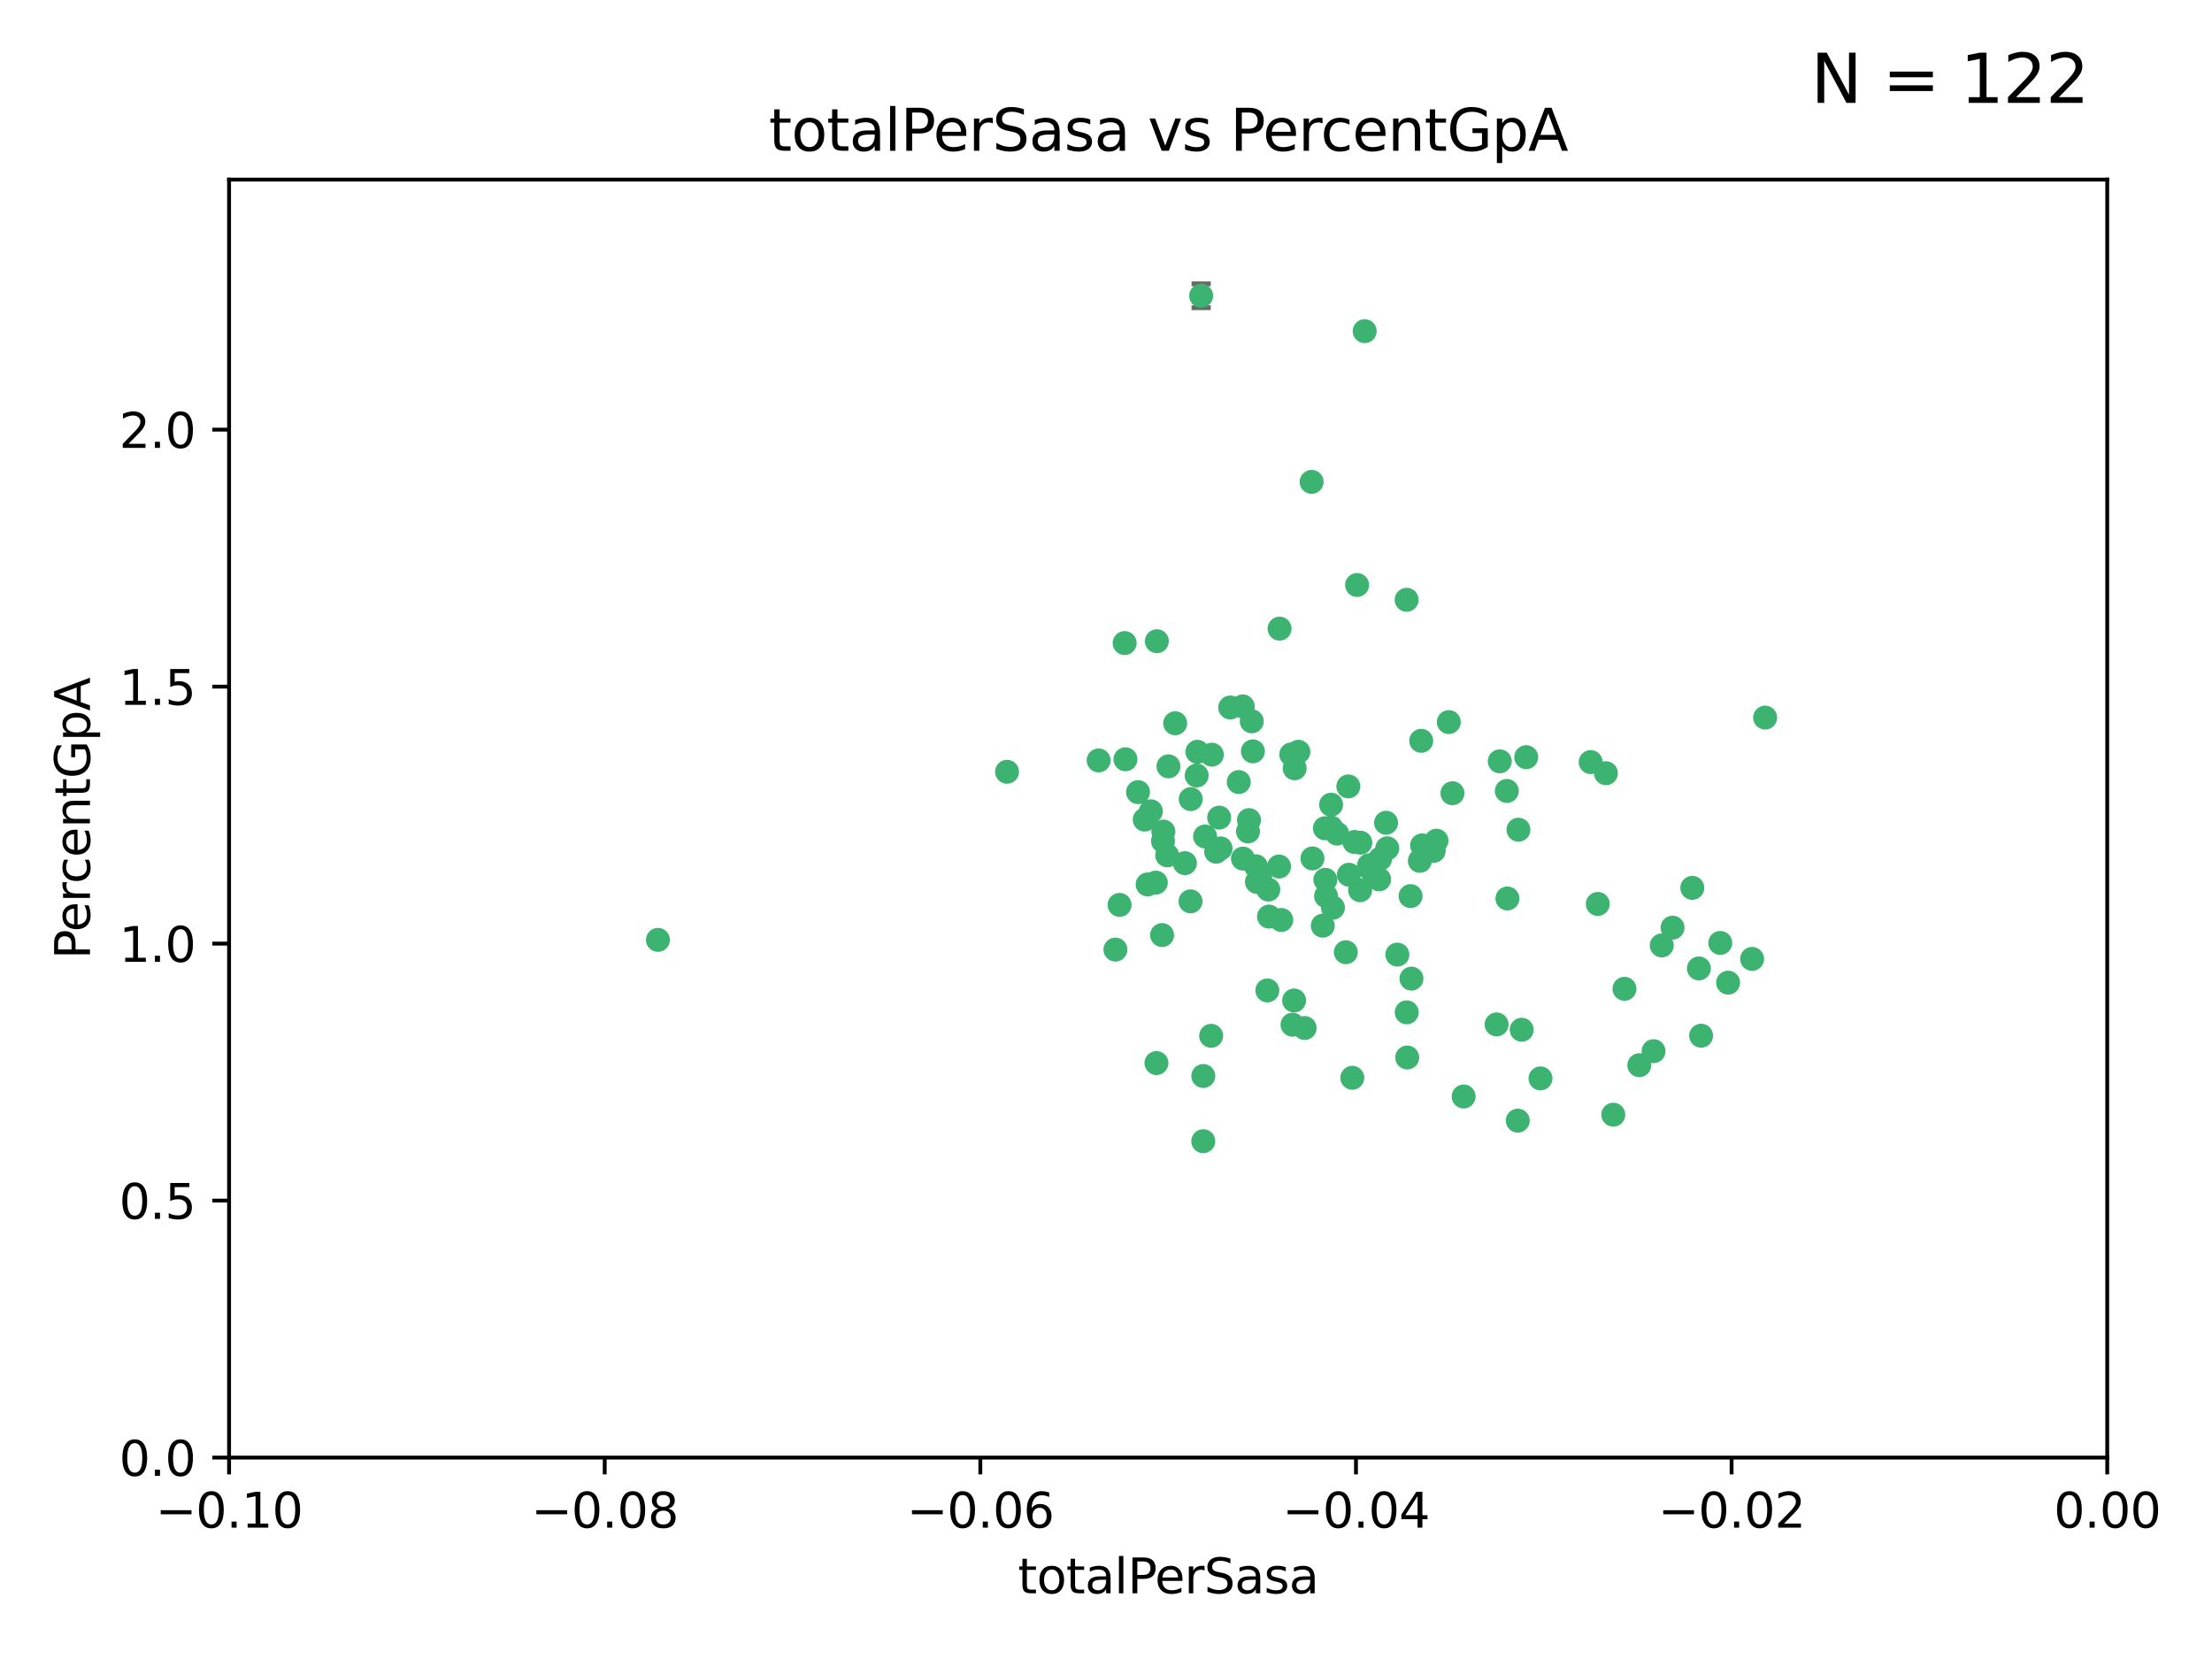 <?xml version="1.0" encoding="utf-8" standalone="no"?>
<!DOCTYPE svg PUBLIC "-//W3C//DTD SVG 1.1//EN"
  "http://www.w3.org/Graphics/SVG/1.1/DTD/svg11.dtd">
<svg xmlns:xlink="http://www.w3.org/1999/xlink" width="460.8pt" height="345.6pt" viewBox="0 0 460.8 345.6" xmlns="http://www.w3.org/2000/svg" version="1.1">
 <defs>
  <style type="text/css">*{stroke-linejoin: round; stroke-linecap: butt}</style>
 </defs>
 <g id="figure_1">
  <g id="patch_1">
   <path d="M 0 345.6 
L 460.8 345.6 
L 460.8 0 
L 0 0 
z
" style="fill: #ffffff"/>
  </g>
  <g id="axes_1">
   <g id="patch_2">
    <path d="M 47.72 303.64 
L 438.975 303.64 
L 438.975 37.411 
L 47.72 37.411 
z
" style="fill: #ffffff"/>
   </g>
   <g id="PathCollection_1">
    <defs>
     <path id="mbcdc1542f7" d="M 0 1.118 
C 0.297 1.118 0.581 1 0.791 0.791 
C 1 0.581 1.118 0.297 1.118 0 
C 1.118 -0.297 1 -0.581 0.791 -0.791 
C 0.581 -1 0.297 -1.118 0 -1.118 
C -0.297 -1.118 -0.581 -1 -0.791 -0.791 
C -1 -0.581 -1.118 -0.297 -1.118 0 
C -1.118 0.297 -1 0.581 -0.791 0.791 
C -0.581 1 -0.297 1.118 0 1.118 
z
" style="stroke: #3cb371"/>
    </defs>
    <g clip-path="url(#p7571a0bb43)">
     <use xlink:href="#mbcdc1542f7" x="248.052" y="166.468" style="fill: #3cb371; stroke: #3cb371"/>
     <use xlink:href="#mbcdc1542f7" x="253.349" y="177.426" style="fill: #3cb371; stroke: #3cb371"/>
     <use xlink:href="#mbcdc1542f7" x="238.472" y="170.737" style="fill: #3cb371; stroke: #3cb371"/>
     <use xlink:href="#mbcdc1542f7" x="242.269" y="175.212" style="fill: #3cb371; stroke: #3cb371"/>
     <use xlink:href="#mbcdc1542f7" x="249.287" y="161.552" style="fill: #3cb371; stroke: #3cb371"/>
     <use xlink:href="#mbcdc1542f7" x="244.813" y="150.674" style="fill: #3cb371; stroke: #3cb371"/>
     <use xlink:href="#mbcdc1542f7" x="258.886" y="147.155" style="fill: #3cb371; stroke: #3cb371"/>
     <use xlink:href="#mbcdc1542f7" x="233.229" y="188.505" style="fill: #3cb371; stroke: #3cb371"/>
     <use xlink:href="#mbcdc1542f7" x="234.45" y="158.171" style="fill: #3cb371; stroke: #3cb371"/>
     <use xlink:href="#mbcdc1542f7" x="232.362" y="197.816" style="fill: #3cb371; stroke: #3cb371"/>
     <use xlink:href="#mbcdc1542f7" x="261.001" y="156.518" style="fill: #3cb371; stroke: #3cb371"/>
     <use xlink:href="#mbcdc1542f7" x="239.755" y="169.01" style="fill: #3cb371; stroke: #3cb371"/>
     <use xlink:href="#mbcdc1542f7" x="240.995" y="133.577" style="fill: #3cb371; stroke: #3cb371"/>
     <use xlink:href="#mbcdc1542f7" x="250.224" y="61.614" style="fill: #3cb371; stroke: #3cb371"/>
     <use xlink:href="#mbcdc1542f7" x="256.277" y="147.386" style="fill: #3cb371; stroke: #3cb371"/>
     <use xlink:href="#mbcdc1542f7" x="254.271" y="176.738" style="fill: #3cb371; stroke: #3cb371"/>
     <use xlink:href="#mbcdc1542f7" x="239.07" y="184.247" style="fill: #3cb371; stroke: #3cb371"/>
     <use xlink:href="#mbcdc1542f7" x="253.976" y="170.322" style="fill: #3cb371; stroke: #3cb371"/>
     <use xlink:href="#mbcdc1542f7" x="249.445" y="156.616" style="fill: #3cb371; stroke: #3cb371"/>
     <use xlink:href="#mbcdc1542f7" x="228.866" y="158.411" style="fill: #3cb371; stroke: #3cb371"/>
     <use xlink:href="#mbcdc1542f7" x="237.075" y="165.013" style="fill: #3cb371; stroke: #3cb371"/>
     <use xlink:href="#mbcdc1542f7" x="260.189" y="170.839" style="fill: #3cb371; stroke: #3cb371"/>
     <use xlink:href="#mbcdc1542f7" x="264.358" y="190.938" style="fill: #3cb371; stroke: #3cb371"/>
     <use xlink:href="#mbcdc1542f7" x="248.01" y="187.771" style="fill: #3cb371; stroke: #3cb371"/>
     <use xlink:href="#mbcdc1542f7" x="264.212" y="185.314" style="fill: #3cb371; stroke: #3cb371"/>
     <use xlink:href="#mbcdc1542f7" x="252.307" y="215.78" style="fill: #3cb371; stroke: #3cb371"/>
     <use xlink:href="#mbcdc1542f7" x="269.706" y="160.047" style="fill: #3cb371; stroke: #3cb371"/>
     <use xlink:href="#mbcdc1542f7" x="234.283" y="133.961" style="fill: #3cb371; stroke: #3cb371"/>
     <use xlink:href="#mbcdc1542f7" x="250.667" y="224.149" style="fill: #3cb371; stroke: #3cb371"/>
     <use xlink:href="#mbcdc1542f7" x="258.057" y="162.915" style="fill: #3cb371; stroke: #3cb371"/>
     <use xlink:href="#mbcdc1542f7" x="280.886" y="163.827" style="fill: #3cb371; stroke: #3cb371"/>
     <use xlink:href="#mbcdc1542f7" x="262.531" y="182.29" style="fill: #3cb371; stroke: #3cb371"/>
     <use xlink:href="#mbcdc1542f7" x="250.661" y="237.734" style="fill: #3cb371; stroke: #3cb371"/>
     <use xlink:href="#mbcdc1542f7" x="277.294" y="172.384" style="fill: #3cb371; stroke: #3cb371"/>
     <use xlink:href="#mbcdc1542f7" x="283.381" y="175.541" style="fill: #3cb371; stroke: #3cb371"/>
     <use xlink:href="#mbcdc1542f7" x="266.448" y="180.512" style="fill: #3cb371; stroke: #3cb371"/>
     <use xlink:href="#mbcdc1542f7" x="209.785" y="160.773" style="fill: #3cb371; stroke: #3cb371"/>
     <use xlink:href="#mbcdc1542f7" x="240.91" y="221.452" style="fill: #3cb371; stroke: #3cb371"/>
     <use xlink:href="#mbcdc1542f7" x="242.083" y="194.794" style="fill: #3cb371; stroke: #3cb371"/>
     <use xlink:href="#mbcdc1542f7" x="252.451" y="157.214" style="fill: #3cb371; stroke: #3cb371"/>
     <use xlink:href="#mbcdc1542f7" x="268.995" y="157.156" style="fill: #3cb371; stroke: #3cb371"/>
     <use xlink:href="#mbcdc1542f7" x="243.415" y="159.642" style="fill: #3cb371; stroke: #3cb371"/>
     <use xlink:href="#mbcdc1542f7" x="276.097" y="183.277" style="fill: #3cb371; stroke: #3cb371"/>
     <use xlink:href="#mbcdc1542f7" x="271.781" y="214.153" style="fill: #3cb371; stroke: #3cb371"/>
     <use xlink:href="#mbcdc1542f7" x="277.681" y="189.078" style="fill: #3cb371; stroke: #3cb371"/>
     <use xlink:href="#mbcdc1542f7" x="287.292" y="183.18" style="fill: #3cb371; stroke: #3cb371"/>
     <use xlink:href="#mbcdc1542f7" x="269.587" y="208.419" style="fill: #3cb371; stroke: #3cb371"/>
     <use xlink:href="#mbcdc1542f7" x="261.638" y="180.458" style="fill: #3cb371; stroke: #3cb371"/>
     <use xlink:href="#mbcdc1542f7" x="276.241" y="186.669" style="fill: #3cb371; stroke: #3cb371"/>
     <use xlink:href="#mbcdc1542f7" x="270.478" y="156.612" style="fill: #3cb371; stroke: #3cb371"/>
     <use xlink:href="#mbcdc1542f7" x="285.655" y="181.224" style="fill: #3cb371; stroke: #3cb371"/>
     <use xlink:href="#mbcdc1542f7" x="258.926" y="178.857" style="fill: #3cb371; stroke: #3cb371"/>
     <use xlink:href="#mbcdc1542f7" x="137.061" y="195.794" style="fill: #3cb371; stroke: #3cb371"/>
     <use xlink:href="#mbcdc1542f7" x="294.03" y="203.863" style="fill: #3cb371; stroke: #3cb371"/>
     <use xlink:href="#mbcdc1542f7" x="264.01" y="206.326" style="fill: #3cb371; stroke: #3cb371"/>
     <use xlink:href="#mbcdc1542f7" x="242.35" y="173.231" style="fill: #3cb371; stroke: #3cb371"/>
     <use xlink:href="#mbcdc1542f7" x="277.293" y="167.635" style="fill: #3cb371; stroke: #3cb371"/>
     <use xlink:href="#mbcdc1542f7" x="282.154" y="175.402" style="fill: #3cb371; stroke: #3cb371"/>
     <use xlink:href="#mbcdc1542f7" x="280.361" y="198.364" style="fill: #3cb371; stroke: #3cb371"/>
     <use xlink:href="#mbcdc1542f7" x="287.506" y="178.895" style="fill: #3cb371; stroke: #3cb371"/>
     <use xlink:href="#mbcdc1542f7" x="278.546" y="173.659" style="fill: #3cb371; stroke: #3cb371"/>
     <use xlink:href="#mbcdc1542f7" x="261.835" y="183.706" style="fill: #3cb371; stroke: #3cb371"/>
     <use xlink:href="#mbcdc1542f7" x="273.407" y="178.823" style="fill: #3cb371; stroke: #3cb371"/>
     <use xlink:href="#mbcdc1542f7" x="266.558" y="130.957" style="fill: #3cb371; stroke: #3cb371"/>
     <use xlink:href="#mbcdc1542f7" x="266.911" y="191.645" style="fill: #3cb371; stroke: #3cb371"/>
     <use xlink:href="#mbcdc1542f7" x="298.672" y="177.238" style="fill: #3cb371; stroke: #3cb371"/>
     <use xlink:href="#mbcdc1542f7" x="293.846" y="186.674" style="fill: #3cb371; stroke: #3cb371"/>
     <use xlink:href="#mbcdc1542f7" x="288.992" y="176.713" style="fill: #3cb371; stroke: #3cb371"/>
     <use xlink:href="#mbcdc1542f7" x="251.04" y="174.251" style="fill: #3cb371; stroke: #3cb371"/>
     <use xlink:href="#mbcdc1542f7" x="243.153" y="178.188" style="fill: #3cb371; stroke: #3cb371"/>
     <use xlink:href="#mbcdc1542f7" x="240.778" y="183.865" style="fill: #3cb371; stroke: #3cb371"/>
     <use xlink:href="#mbcdc1542f7" x="281.002" y="182.222" style="fill: #3cb371; stroke: #3cb371"/>
     <use xlink:href="#mbcdc1542f7" x="285.207" y="180.245" style="fill: #3cb371; stroke: #3cb371"/>
     <use xlink:href="#mbcdc1542f7" x="259.982" y="173.202" style="fill: #3cb371; stroke: #3cb371"/>
     <use xlink:href="#mbcdc1542f7" x="295.779" y="179.334" style="fill: #3cb371; stroke: #3cb371"/>
     <use xlink:href="#mbcdc1542f7" x="260.767" y="150.262" style="fill: #3cb371; stroke: #3cb371"/>
     <use xlink:href="#mbcdc1542f7" x="275.999" y="172.541" style="fill: #3cb371; stroke: #3cb371"/>
     <use xlink:href="#mbcdc1542f7" x="284.288" y="68.985" style="fill: #3cb371; stroke: #3cb371"/>
     <use xlink:href="#mbcdc1542f7" x="246.839" y="179.815" style="fill: #3cb371; stroke: #3cb371"/>
     <use xlink:href="#mbcdc1542f7" x="275.558" y="192.836" style="fill: #3cb371; stroke: #3cb371"/>
     <use xlink:href="#mbcdc1542f7" x="283.335" y="185.452" style="fill: #3cb371; stroke: #3cb371"/>
     <use xlink:href="#mbcdc1542f7" x="302.571" y="165.246" style="fill: #3cb371; stroke: #3cb371"/>
     <use xlink:href="#mbcdc1542f7" x="269.257" y="213.461" style="fill: #3cb371; stroke: #3cb371"/>
     <use xlink:href="#mbcdc1542f7" x="301.811" y="150.426" style="fill: #3cb371; stroke: #3cb371"/>
     <use xlink:href="#mbcdc1542f7" x="281.707" y="224.522" style="fill: #3cb371; stroke: #3cb371"/>
     <use xlink:href="#mbcdc1542f7" x="299.243" y="175.129" style="fill: #3cb371; stroke: #3cb371"/>
     <use xlink:href="#mbcdc1542f7" x="282.709" y="121.865" style="fill: #3cb371; stroke: #3cb371"/>
     <use xlink:href="#mbcdc1542f7" x="312.429" y="158.596" style="fill: #3cb371; stroke: #3cb371"/>
     <use xlink:href="#mbcdc1542f7" x="296.24" y="176.11" style="fill: #3cb371; stroke: #3cb371"/>
     <use xlink:href="#mbcdc1542f7" x="291.093" y="198.86" style="fill: #3cb371; stroke: #3cb371"/>
     <use xlink:href="#mbcdc1542f7" x="296.527" y="176.511" style="fill: #3cb371; stroke: #3cb371"/>
     <use xlink:href="#mbcdc1542f7" x="313.898" y="164.766" style="fill: #3cb371; stroke: #3cb371"/>
     <use xlink:href="#mbcdc1542f7" x="293.029" y="124.947" style="fill: #3cb371; stroke: #3cb371"/>
     <use xlink:href="#mbcdc1542f7" x="296.065" y="154.321" style="fill: #3cb371; stroke: #3cb371"/>
     <use xlink:href="#mbcdc1542f7" x="293.044" y="210.887" style="fill: #3cb371; stroke: #3cb371"/>
     <use xlink:href="#mbcdc1542f7" x="288.74" y="171.401" style="fill: #3cb371; stroke: #3cb371"/>
     <use xlink:href="#mbcdc1542f7" x="316.321" y="172.846" style="fill: #3cb371; stroke: #3cb371"/>
     <use xlink:href="#mbcdc1542f7" x="293.151" y="220.299" style="fill: #3cb371; stroke: #3cb371"/>
     <use xlink:href="#mbcdc1542f7" x="273.231" y="100.38" style="fill: #3cb371; stroke: #3cb371"/>
     <use xlink:href="#mbcdc1542f7" x="314.021" y="187.17" style="fill: #3cb371; stroke: #3cb371"/>
     <use xlink:href="#mbcdc1542f7" x="317.94" y="157.734" style="fill: #3cb371; stroke: #3cb371"/>
     <use xlink:href="#mbcdc1542f7" x="316.997" y="214.513" style="fill: #3cb371; stroke: #3cb371"/>
     <use xlink:href="#mbcdc1542f7" x="334.541" y="161.077" style="fill: #3cb371; stroke: #3cb371"/>
     <use xlink:href="#mbcdc1542f7" x="304.9" y="228.418" style="fill: #3cb371; stroke: #3cb371"/>
     <use xlink:href="#mbcdc1542f7" x="320.908" y="224.651" style="fill: #3cb371; stroke: #3cb371"/>
     <use xlink:href="#mbcdc1542f7" x="311.768" y="213.407" style="fill: #3cb371; stroke: #3cb371"/>
     <use xlink:href="#mbcdc1542f7" x="316.181" y="233.452" style="fill: #3cb371; stroke: #3cb371"/>
     <use xlink:href="#mbcdc1542f7" x="338.406" y="205.985" style="fill: #3cb371; stroke: #3cb371"/>
     <use xlink:href="#mbcdc1542f7" x="332.85" y="188.309" style="fill: #3cb371; stroke: #3cb371"/>
     <use xlink:href="#mbcdc1542f7" x="341.496" y="221.897" style="fill: #3cb371; stroke: #3cb371"/>
     <use xlink:href="#mbcdc1542f7" x="352.539" y="184.957" style="fill: #3cb371; stroke: #3cb371"/>
     <use xlink:href="#mbcdc1542f7" x="331.368" y="158.76" style="fill: #3cb371; stroke: #3cb371"/>
     <use xlink:href="#mbcdc1542f7" x="353.908" y="201.741" style="fill: #3cb371; stroke: #3cb371"/>
     <use xlink:href="#mbcdc1542f7" x="336.074" y="232.211" style="fill: #3cb371; stroke: #3cb371"/>
     <use xlink:href="#mbcdc1542f7" x="346.172" y="196.951" style="fill: #3cb371; stroke: #3cb371"/>
     <use xlink:href="#mbcdc1542f7" x="354.374" y="215.753" style="fill: #3cb371; stroke: #3cb371"/>
     <use xlink:href="#mbcdc1542f7" x="358.363" y="196.429" style="fill: #3cb371; stroke: #3cb371"/>
     <use xlink:href="#mbcdc1542f7" x="348.424" y="193.248" style="fill: #3cb371; stroke: #3cb371"/>
     <use xlink:href="#mbcdc1542f7" x="364.994" y="199.759" style="fill: #3cb371; stroke: #3cb371"/>
     <use xlink:href="#mbcdc1542f7" x="367.711" y="149.487" style="fill: #3cb371; stroke: #3cb371"/>
     <use xlink:href="#mbcdc1542f7" x="344.467" y="218.978" style="fill: #3cb371; stroke: #3cb371"/>
     <use xlink:href="#mbcdc1542f7" x="359.998" y="204.705" style="fill: #3cb371; stroke: #3cb371"/>
    </g>
   </g>
   <g id="matplotlib.axis_1">
    <g id="xtick_1">
     <g id="line2d_1">
      <defs>
       <path id="md7a1f15306" d="M 0 0 
L 0 3.5 
" style="stroke: #000000; stroke-width: 0.8"/>
      </defs>
      <g>
       <use xlink:href="#md7a1f15306" x="47.72" y="303.64" style="stroke: #000000; stroke-width: 0.8"/>
      </g>
     </g>
     <g id="text_1">
      <!-- −0.10 -->
      <g transform="translate(32.397 318.238)scale(0.1 -0.1)">
       <defs>
        <path id="DejaVuSans-2212" d="M 678 2272 
L 4684 2272 
L 4684 1741 
L 678 1741 
L 678 2272 
z
" transform="scale(0.016)"/>
        <path id="DejaVuSans-30" d="M 2034 4250 
Q 1547 4250 1301 3770 
Q 1056 3291 1056 2328 
Q 1056 1369 1301 889 
Q 1547 409 2034 409 
Q 2525 409 2770 889 
Q 3016 1369 3016 2328 
Q 3016 3291 2770 3770 
Q 2525 4250 2034 4250 
z
M 2034 4750 
Q 2819 4750 3233 4129 
Q 3647 3509 3647 2328 
Q 3647 1150 3233 529 
Q 2819 -91 2034 -91 
Q 1250 -91 836 529 
Q 422 1150 422 2328 
Q 422 3509 836 4129 
Q 1250 4750 2034 4750 
z
" transform="scale(0.016)"/>
        <path id="DejaVuSans-2e" d="M 684 794 
L 1344 794 
L 1344 0 
L 684 0 
L 684 794 
z
" transform="scale(0.016)"/>
        <path id="DejaVuSans-31" d="M 794 531 
L 1825 531 
L 1825 4091 
L 703 3866 
L 703 4441 
L 1819 4666 
L 2450 4666 
L 2450 531 
L 3481 531 
L 3481 0 
L 794 0 
L 794 531 
z
" transform="scale(0.016)"/>
       </defs>
       <use xlink:href="#DejaVuSans-2212"/>
       <use xlink:href="#DejaVuSans-30" x="83.789"/>
       <use xlink:href="#DejaVuSans-2e" x="147.412"/>
       <use xlink:href="#DejaVuSans-31" x="179.199"/>
       <use xlink:href="#DejaVuSans-30" x="242.822"/>
      </g>
     </g>
    </g>
    <g id="xtick_2">
     <g id="line2d_2">
      <g>
       <use xlink:href="#md7a1f15306" x="125.971" y="303.64" style="stroke: #000000; stroke-width: 0.8"/>
      </g>
     </g>
     <g id="text_2">
      <!-- −0.08 -->
      <g transform="translate(110.648 318.238)scale(0.1 -0.1)">
       <defs>
        <path id="DejaVuSans-38" d="M 2034 2216 
Q 1584 2216 1326 1975 
Q 1069 1734 1069 1313 
Q 1069 891 1326 650 
Q 1584 409 2034 409 
Q 2484 409 2743 651 
Q 3003 894 3003 1313 
Q 3003 1734 2745 1975 
Q 2488 2216 2034 2216 
z
M 1403 2484 
Q 997 2584 770 2862 
Q 544 3141 544 3541 
Q 544 4100 942 4425 
Q 1341 4750 2034 4750 
Q 2731 4750 3128 4425 
Q 3525 4100 3525 3541 
Q 3525 3141 3298 2862 
Q 3072 2584 2669 2484 
Q 3125 2378 3379 2068 
Q 3634 1759 3634 1313 
Q 3634 634 3220 271 
Q 2806 -91 2034 -91 
Q 1263 -91 848 271 
Q 434 634 434 1313 
Q 434 1759 690 2068 
Q 947 2378 1403 2484 
z
M 1172 3481 
Q 1172 3119 1398 2916 
Q 1625 2713 2034 2713 
Q 2441 2713 2670 2916 
Q 2900 3119 2900 3481 
Q 2900 3844 2670 4047 
Q 2441 4250 2034 4250 
Q 1625 4250 1398 4047 
Q 1172 3844 1172 3481 
z
" transform="scale(0.016)"/>
       </defs>
       <use xlink:href="#DejaVuSans-2212"/>
       <use xlink:href="#DejaVuSans-30" x="83.789"/>
       <use xlink:href="#DejaVuSans-2e" x="147.412"/>
       <use xlink:href="#DejaVuSans-30" x="179.199"/>
       <use xlink:href="#DejaVuSans-38" x="242.822"/>
      </g>
     </g>
    </g>
    <g id="xtick_3">
     <g id="line2d_3">
      <g>
       <use xlink:href="#md7a1f15306" x="204.222" y="303.64" style="stroke: #000000; stroke-width: 0.8"/>
      </g>
     </g>
     <g id="text_3">
      <!-- −0.06 -->
      <g transform="translate(188.899 318.238)scale(0.1 -0.1)">
       <defs>
        <path id="DejaVuSans-36" d="M 2113 2584 
Q 1688 2584 1439 2293 
Q 1191 2003 1191 1497 
Q 1191 994 1439 701 
Q 1688 409 2113 409 
Q 2538 409 2786 701 
Q 3034 994 3034 1497 
Q 3034 2003 2786 2293 
Q 2538 2584 2113 2584 
z
M 3366 4563 
L 3366 3988 
Q 3128 4100 2886 4159 
Q 2644 4219 2406 4219 
Q 1781 4219 1451 3797 
Q 1122 3375 1075 2522 
Q 1259 2794 1537 2939 
Q 1816 3084 2150 3084 
Q 2853 3084 3261 2657 
Q 3669 2231 3669 1497 
Q 3669 778 3244 343 
Q 2819 -91 2113 -91 
Q 1303 -91 875 529 
Q 447 1150 447 2328 
Q 447 3434 972 4092 
Q 1497 4750 2381 4750 
Q 2619 4750 2861 4703 
Q 3103 4656 3366 4563 
z
" transform="scale(0.016)"/>
       </defs>
       <use xlink:href="#DejaVuSans-2212"/>
       <use xlink:href="#DejaVuSans-30" x="83.789"/>
       <use xlink:href="#DejaVuSans-2e" x="147.412"/>
       <use xlink:href="#DejaVuSans-30" x="179.199"/>
       <use xlink:href="#DejaVuSans-36" x="242.822"/>
      </g>
     </g>
    </g>
    <g id="xtick_4">
     <g id="line2d_4">
      <g>
       <use xlink:href="#md7a1f15306" x="282.473" y="303.64" style="stroke: #000000; stroke-width: 0.8"/>
      </g>
     </g>
     <g id="text_4">
      <!-- −0.04 -->
      <g transform="translate(267.15 318.238)scale(0.1 -0.1)">
       <defs>
        <path id="DejaVuSans-34" d="M 2419 4116 
L 825 1625 
L 2419 1625 
L 2419 4116 
z
M 2253 4666 
L 3047 4666 
L 3047 1625 
L 3713 1625 
L 3713 1100 
L 3047 1100 
L 3047 0 
L 2419 0 
L 2419 1100 
L 313 1100 
L 313 1709 
L 2253 4666 
z
" transform="scale(0.016)"/>
       </defs>
       <use xlink:href="#DejaVuSans-2212"/>
       <use xlink:href="#DejaVuSans-30" x="83.789"/>
       <use xlink:href="#DejaVuSans-2e" x="147.412"/>
       <use xlink:href="#DejaVuSans-30" x="179.199"/>
       <use xlink:href="#DejaVuSans-34" x="242.822"/>
      </g>
     </g>
    </g>
    <g id="xtick_5">
     <g id="line2d_5">
      <g>
       <use xlink:href="#md7a1f15306" x="360.724" y="303.64" style="stroke: #000000; stroke-width: 0.8"/>
      </g>
     </g>
     <g id="text_5">
      <!-- −0.02 -->
      <g transform="translate(345.401 318.238)scale(0.1 -0.1)">
       <defs>
        <path id="DejaVuSans-32" d="M 1228 531 
L 3431 531 
L 3431 0 
L 469 0 
L 469 531 
Q 828 903 1448 1529 
Q 2069 2156 2228 2338 
Q 2531 2678 2651 2914 
Q 2772 3150 2772 3378 
Q 2772 3750 2511 3984 
Q 2250 4219 1831 4219 
Q 1534 4219 1204 4116 
Q 875 4013 500 3803 
L 500 4441 
Q 881 4594 1212 4672 
Q 1544 4750 1819 4750 
Q 2544 4750 2975 4387 
Q 3406 4025 3406 3419 
Q 3406 3131 3298 2873 
Q 3191 2616 2906 2266 
Q 2828 2175 2409 1742 
Q 1991 1309 1228 531 
z
" transform="scale(0.016)"/>
       </defs>
       <use xlink:href="#DejaVuSans-2212"/>
       <use xlink:href="#DejaVuSans-30" x="83.789"/>
       <use xlink:href="#DejaVuSans-2e" x="147.412"/>
       <use xlink:href="#DejaVuSans-30" x="179.199"/>
       <use xlink:href="#DejaVuSans-32" x="242.822"/>
      </g>
     </g>
    </g>
    <g id="xtick_6">
     <g id="line2d_6">
      <g>
       <use xlink:href="#md7a1f15306" x="438.975" y="303.64" style="stroke: #000000; stroke-width: 0.8"/>
      </g>
     </g>
     <g id="text_6">
      <!-- 0.00 -->
      <g transform="translate(427.842 318.238)scale(0.1 -0.1)">
       <use xlink:href="#DejaVuSans-30"/>
       <use xlink:href="#DejaVuSans-2e" x="63.623"/>
       <use xlink:href="#DejaVuSans-30" x="95.41"/>
       <use xlink:href="#DejaVuSans-30" x="159.033"/>
      </g>
     </g>
    </g>
    <g id="text_7">
     <!-- totalPerSasa -->
     <g transform="translate(212.042 331.917)scale(0.1 -0.1)">
      <defs>
       <path id="DejaVuSans-74" d="M 1172 4494 
L 1172 3500 
L 2356 3500 
L 2356 3053 
L 1172 3053 
L 1172 1153 
Q 1172 725 1289 603 
Q 1406 481 1766 481 
L 2356 481 
L 2356 0 
L 1766 0 
Q 1100 0 847 248 
Q 594 497 594 1153 
L 594 3053 
L 172 3053 
L 172 3500 
L 594 3500 
L 594 4494 
L 1172 4494 
z
" transform="scale(0.016)"/>
       <path id="DejaVuSans-6f" d="M 1959 3097 
Q 1497 3097 1228 2736 
Q 959 2375 959 1747 
Q 959 1119 1226 758 
Q 1494 397 1959 397 
Q 2419 397 2687 759 
Q 2956 1122 2956 1747 
Q 2956 2369 2687 2733 
Q 2419 3097 1959 3097 
z
M 1959 3584 
Q 2709 3584 3137 3096 
Q 3566 2609 3566 1747 
Q 3566 888 3137 398 
Q 2709 -91 1959 -91 
Q 1206 -91 779 398 
Q 353 888 353 1747 
Q 353 2609 779 3096 
Q 1206 3584 1959 3584 
z
" transform="scale(0.016)"/>
       <path id="DejaVuSans-61" d="M 2194 1759 
Q 1497 1759 1228 1600 
Q 959 1441 959 1056 
Q 959 750 1161 570 
Q 1363 391 1709 391 
Q 2188 391 2477 730 
Q 2766 1069 2766 1631 
L 2766 1759 
L 2194 1759 
z
M 3341 1997 
L 3341 0 
L 2766 0 
L 2766 531 
Q 2569 213 2275 61 
Q 1981 -91 1556 -91 
Q 1019 -91 701 211 
Q 384 513 384 1019 
Q 384 1609 779 1909 
Q 1175 2209 1959 2209 
L 2766 2209 
L 2766 2266 
Q 2766 2663 2505 2880 
Q 2244 3097 1772 3097 
Q 1472 3097 1187 3025 
Q 903 2953 641 2809 
L 641 3341 
Q 956 3463 1253 3523 
Q 1550 3584 1831 3584 
Q 2591 3584 2966 3190 
Q 3341 2797 3341 1997 
z
" transform="scale(0.016)"/>
       <path id="DejaVuSans-6c" d="M 603 4863 
L 1178 4863 
L 1178 0 
L 603 0 
L 603 4863 
z
" transform="scale(0.016)"/>
       <path id="DejaVuSans-50" d="M 1259 4147 
L 1259 2394 
L 2053 2394 
Q 2494 2394 2734 2622 
Q 2975 2850 2975 3272 
Q 2975 3691 2734 3919 
Q 2494 4147 2053 4147 
L 1259 4147 
z
M 628 4666 
L 2053 4666 
Q 2838 4666 3239 4311 
Q 3641 3956 3641 3272 
Q 3641 2581 3239 2228 
Q 2838 1875 2053 1875 
L 1259 1875 
L 1259 0 
L 628 0 
L 628 4666 
z
" transform="scale(0.016)"/>
       <path id="DejaVuSans-65" d="M 3597 1894 
L 3597 1613 
L 953 1613 
Q 991 1019 1311 708 
Q 1631 397 2203 397 
Q 2534 397 2845 478 
Q 3156 559 3463 722 
L 3463 178 
Q 3153 47 2828 -22 
Q 2503 -91 2169 -91 
Q 1331 -91 842 396 
Q 353 884 353 1716 
Q 353 2575 817 3079 
Q 1281 3584 2069 3584 
Q 2775 3584 3186 3129 
Q 3597 2675 3597 1894 
z
M 3022 2063 
Q 3016 2534 2758 2815 
Q 2500 3097 2075 3097 
Q 1594 3097 1305 2825 
Q 1016 2553 972 2059 
L 3022 2063 
z
" transform="scale(0.016)"/>
       <path id="DejaVuSans-72" d="M 2631 2963 
Q 2534 3019 2420 3045 
Q 2306 3072 2169 3072 
Q 1681 3072 1420 2755 
Q 1159 2438 1159 1844 
L 1159 0 
L 581 0 
L 581 3500 
L 1159 3500 
L 1159 2956 
Q 1341 3275 1631 3429 
Q 1922 3584 2338 3584 
Q 2397 3584 2469 3576 
Q 2541 3569 2628 3553 
L 2631 2963 
z
" transform="scale(0.016)"/>
       <path id="DejaVuSans-53" d="M 3425 4513 
L 3425 3897 
Q 3066 4069 2747 4153 
Q 2428 4238 2131 4238 
Q 1616 4238 1336 4038 
Q 1056 3838 1056 3469 
Q 1056 3159 1242 3001 
Q 1428 2844 1947 2747 
L 2328 2669 
Q 3034 2534 3370 2195 
Q 3706 1856 3706 1288 
Q 3706 609 3251 259 
Q 2797 -91 1919 -91 
Q 1588 -91 1214 -16 
Q 841 59 441 206 
L 441 856 
Q 825 641 1194 531 
Q 1563 422 1919 422 
Q 2459 422 2753 634 
Q 3047 847 3047 1241 
Q 3047 1584 2836 1778 
Q 2625 1972 2144 2069 
L 1759 2144 
Q 1053 2284 737 2584 
Q 422 2884 422 3419 
Q 422 4038 858 4394 
Q 1294 4750 2059 4750 
Q 2388 4750 2728 4690 
Q 3069 4631 3425 4513 
z
" transform="scale(0.016)"/>
       <path id="DejaVuSans-73" d="M 2834 3397 
L 2834 2853 
Q 2591 2978 2328 3040 
Q 2066 3103 1784 3103 
Q 1356 3103 1142 2972 
Q 928 2841 928 2578 
Q 928 2378 1081 2264 
Q 1234 2150 1697 2047 
L 1894 2003 
Q 2506 1872 2764 1633 
Q 3022 1394 3022 966 
Q 3022 478 2636 193 
Q 2250 -91 1575 -91 
Q 1294 -91 989 -36 
Q 684 19 347 128 
L 347 722 
Q 666 556 975 473 
Q 1284 391 1588 391 
Q 1994 391 2212 530 
Q 2431 669 2431 922 
Q 2431 1156 2273 1281 
Q 2116 1406 1581 1522 
L 1381 1569 
Q 847 1681 609 1914 
Q 372 2147 372 2553 
Q 372 3047 722 3315 
Q 1072 3584 1716 3584 
Q 2034 3584 2315 3537 
Q 2597 3491 2834 3397 
z
" transform="scale(0.016)"/>
      </defs>
      <use xlink:href="#DejaVuSans-74"/>
      <use xlink:href="#DejaVuSans-6f" x="39.209"/>
      <use xlink:href="#DejaVuSans-74" x="100.391"/>
      <use xlink:href="#DejaVuSans-61" x="139.6"/>
      <use xlink:href="#DejaVuSans-6c" x="200.879"/>
      <use xlink:href="#DejaVuSans-50" x="228.662"/>
      <use xlink:href="#DejaVuSans-65" x="285.34"/>
      <use xlink:href="#DejaVuSans-72" x="346.863"/>
      <use xlink:href="#DejaVuSans-53" x="387.977"/>
      <use xlink:href="#DejaVuSans-61" x="451.453"/>
      <use xlink:href="#DejaVuSans-73" x="512.732"/>
      <use xlink:href="#DejaVuSans-61" x="564.832"/>
     </g>
    </g>
   </g>
   <g id="matplotlib.axis_2">
    <g id="ytick_1">
     <g id="line2d_7">
      <defs>
       <path id="md124788a3b" d="M 0 0 
L -3.5 0 
" style="stroke: #000000; stroke-width: 0.8"/>
      </defs>
      <g>
       <use xlink:href="#md124788a3b" x="47.72" y="303.64" style="stroke: #000000; stroke-width: 0.8"/>
      </g>
     </g>
     <g id="text_8">
      <!-- 0.0 -->
      <g transform="translate(24.817 307.439)scale(0.1 -0.1)">
       <use xlink:href="#DejaVuSans-30"/>
       <use xlink:href="#DejaVuSans-2e" x="63.623"/>
       <use xlink:href="#DejaVuSans-30" x="95.41"/>
      </g>
     </g>
    </g>
    <g id="ytick_2">
     <g id="line2d_8">
      <g>
       <use xlink:href="#md124788a3b" x="47.72" y="250.105" style="stroke: #000000; stroke-width: 0.8"/>
      </g>
     </g>
     <g id="text_9">
      <!-- 0.5 -->
      <g transform="translate(24.817 253.905)scale(0.1 -0.1)">
       <defs>
        <path id="DejaVuSans-35" d="M 691 4666 
L 3169 4666 
L 3169 4134 
L 1269 4134 
L 1269 2991 
Q 1406 3038 1543 3061 
Q 1681 3084 1819 3084 
Q 2600 3084 3056 2656 
Q 3513 2228 3513 1497 
Q 3513 744 3044 326 
Q 2575 -91 1722 -91 
Q 1428 -91 1123 -41 
Q 819 9 494 109 
L 494 744 
Q 775 591 1075 516 
Q 1375 441 1709 441 
Q 2250 441 2565 725 
Q 2881 1009 2881 1497 
Q 2881 1984 2565 2268 
Q 2250 2553 1709 2553 
Q 1456 2553 1204 2497 
Q 953 2441 691 2322 
L 691 4666 
z
" transform="scale(0.016)"/>
       </defs>
       <use xlink:href="#DejaVuSans-30"/>
       <use xlink:href="#DejaVuSans-2e" x="63.623"/>
       <use xlink:href="#DejaVuSans-35" x="95.41"/>
      </g>
     </g>
    </g>
    <g id="ytick_3">
     <g id="line2d_9">
      <g>
       <use xlink:href="#md124788a3b" x="47.72" y="196.571" style="stroke: #000000; stroke-width: 0.8"/>
      </g>
     </g>
     <g id="text_10">
      <!-- 1.0 -->
      <g transform="translate(24.817 200.37)scale(0.1 -0.1)">
       <use xlink:href="#DejaVuSans-31"/>
       <use xlink:href="#DejaVuSans-2e" x="63.623"/>
       <use xlink:href="#DejaVuSans-30" x="95.41"/>
      </g>
     </g>
    </g>
    <g id="ytick_4">
     <g id="line2d_10">
      <g>
       <use xlink:href="#md124788a3b" x="47.72" y="143.036" style="stroke: #000000; stroke-width: 0.8"/>
      </g>
     </g>
     <g id="text_11">
      <!-- 1.5 -->
      <g transform="translate(24.817 146.835)scale(0.1 -0.1)">
       <use xlink:href="#DejaVuSans-31"/>
       <use xlink:href="#DejaVuSans-2e" x="63.623"/>
       <use xlink:href="#DejaVuSans-35" x="95.41"/>
      </g>
     </g>
    </g>
    <g id="ytick_5">
     <g id="line2d_11">
      <g>
       <use xlink:href="#md124788a3b" x="47.72" y="89.501" style="stroke: #000000; stroke-width: 0.8"/>
      </g>
     </g>
     <g id="text_12">
      <!-- 2.0 -->
      <g transform="translate(24.817 93.301)scale(0.1 -0.1)">
       <use xlink:href="#DejaVuSans-32"/>
       <use xlink:href="#DejaVuSans-2e" x="63.623"/>
       <use xlink:href="#DejaVuSans-30" x="95.41"/>
      </g>
     </g>
    </g>
    <g id="text_13">
     <!-- PercentGpA -->
     <g transform="translate(18.737 199.802)rotate(-90)scale(0.1 -0.1)">
      <defs>
       <path id="DejaVuSans-63" d="M 3122 3366 
L 3122 2828 
Q 2878 2963 2633 3030 
Q 2388 3097 2138 3097 
Q 1578 3097 1268 2742 
Q 959 2388 959 1747 
Q 959 1106 1268 751 
Q 1578 397 2138 397 
Q 2388 397 2633 464 
Q 2878 531 3122 666 
L 3122 134 
Q 2881 22 2623 -34 
Q 2366 -91 2075 -91 
Q 1284 -91 818 406 
Q 353 903 353 1747 
Q 353 2603 823 3093 
Q 1294 3584 2113 3584 
Q 2378 3584 2631 3529 
Q 2884 3475 3122 3366 
z
" transform="scale(0.016)"/>
       <path id="DejaVuSans-6e" d="M 3513 2113 
L 3513 0 
L 2938 0 
L 2938 2094 
Q 2938 2591 2744 2837 
Q 2550 3084 2163 3084 
Q 1697 3084 1428 2787 
Q 1159 2491 1159 1978 
L 1159 0 
L 581 0 
L 581 3500 
L 1159 3500 
L 1159 2956 
Q 1366 3272 1645 3428 
Q 1925 3584 2291 3584 
Q 2894 3584 3203 3211 
Q 3513 2838 3513 2113 
z
" transform="scale(0.016)"/>
       <path id="DejaVuSans-47" d="M 3809 666 
L 3809 1919 
L 2778 1919 
L 2778 2438 
L 4434 2438 
L 4434 434 
Q 4069 175 3628 42 
Q 3188 -91 2688 -91 
Q 1594 -91 976 548 
Q 359 1188 359 2328 
Q 359 3472 976 4111 
Q 1594 4750 2688 4750 
Q 3144 4750 3555 4637 
Q 3966 4525 4313 4306 
L 4313 3634 
Q 3963 3931 3569 4081 
Q 3175 4231 2741 4231 
Q 1884 4231 1454 3753 
Q 1025 3275 1025 2328 
Q 1025 1384 1454 906 
Q 1884 428 2741 428 
Q 3075 428 3337 486 
Q 3600 544 3809 666 
z
" transform="scale(0.016)"/>
       <path id="DejaVuSans-70" d="M 1159 525 
L 1159 -1331 
L 581 -1331 
L 581 3500 
L 1159 3500 
L 1159 2969 
Q 1341 3281 1617 3432 
Q 1894 3584 2278 3584 
Q 2916 3584 3314 3078 
Q 3713 2572 3713 1747 
Q 3713 922 3314 415 
Q 2916 -91 2278 -91 
Q 1894 -91 1617 61 
Q 1341 213 1159 525 
z
M 3116 1747 
Q 3116 2381 2855 2742 
Q 2594 3103 2138 3103 
Q 1681 3103 1420 2742 
Q 1159 2381 1159 1747 
Q 1159 1113 1420 752 
Q 1681 391 2138 391 
Q 2594 391 2855 752 
Q 3116 1113 3116 1747 
z
" transform="scale(0.016)"/>
       <path id="DejaVuSans-41" d="M 2188 4044 
L 1331 1722 
L 3047 1722 
L 2188 4044 
z
M 1831 4666 
L 2547 4666 
L 4325 0 
L 3669 0 
L 3244 1197 
L 1141 1197 
L 716 0 
L 50 0 
L 1831 4666 
z
" transform="scale(0.016)"/>
      </defs>
      <use xlink:href="#DejaVuSans-50"/>
      <use xlink:href="#DejaVuSans-65" x="56.678"/>
      <use xlink:href="#DejaVuSans-72" x="118.201"/>
      <use xlink:href="#DejaVuSans-63" x="157.064"/>
      <use xlink:href="#DejaVuSans-65" x="212.045"/>
      <use xlink:href="#DejaVuSans-6e" x="273.568"/>
      <use xlink:href="#DejaVuSans-74" x="336.947"/>
      <use xlink:href="#DejaVuSans-47" x="376.156"/>
      <use xlink:href="#DejaVuSans-70" x="453.646"/>
      <use xlink:href="#DejaVuSans-41" x="517.123"/>
     </g>
    </g>
   </g>
   <g id="LineCollection_1">
    <path d="M 248.052 166.567 
L 248.052 166.369 
" clip-path="url(#p7571a0bb43)" style="fill: none; stroke: #696969"/>
    <path d="M 253.349 177.476 
L 253.349 177.376 
" clip-path="url(#p7571a0bb43)" style="fill: none; stroke: #696969"/>
    <path d="M 238.472 170.789 
L 238.472 170.686 
" clip-path="url(#p7571a0bb43)" style="fill: none; stroke: #696969"/>
    <path d="M 242.269 175.258 
L 242.269 175.167 
" clip-path="url(#p7571a0bb43)" style="fill: none; stroke: #696969"/>
    <path d="M 249.287 161.677 
L 249.287 161.426 
" clip-path="url(#p7571a0bb43)" style="fill: none; stroke: #696969"/>
    <path d="M 244.813 151.018 
L 244.813 150.331 
" clip-path="url(#p7571a0bb43)" style="fill: none; stroke: #696969"/>
    <path d="M 258.886 147.254 
L 258.886 147.057 
" clip-path="url(#p7571a0bb43)" style="fill: none; stroke: #696969"/>
    <path d="M 233.229 188.662 
L 233.229 188.348 
" clip-path="url(#p7571a0bb43)" style="fill: none; stroke: #696969"/>
    <path d="M 234.45 158.225 
L 234.45 158.118 
" clip-path="url(#p7571a0bb43)" style="fill: none; stroke: #696969"/>
    <path d="M 232.362 197.834 
L 232.362 197.797 
" clip-path="url(#p7571a0bb43)" style="fill: none; stroke: #696969"/>
    <path d="M 261.001 156.58 
L 261.001 156.457 
" clip-path="url(#p7571a0bb43)" style="fill: none; stroke: #696969"/>
    <path d="M 239.755 169.203 
L 239.755 168.817 
" clip-path="url(#p7571a0bb43)" style="fill: none; stroke: #696969"/>
    <path d="M 240.995 133.684 
L 240.995 133.47 
" clip-path="url(#p7571a0bb43)" style="fill: none; stroke: #696969"/>
    <path d="M 250.224 64.1 
L 250.224 59.128 
" clip-path="url(#p7571a0bb43)" style="fill: none; stroke: #696969"/>
    <path d="M 256.277 147.639 
L 256.277 147.133 
" clip-path="url(#p7571a0bb43)" style="fill: none; stroke: #696969"/>
    <path d="M 254.271 177.161 
L 254.271 176.315 
" clip-path="url(#p7571a0bb43)" style="fill: none; stroke: #696969"/>
    <path d="M 239.07 184.315 
L 239.07 184.179 
" clip-path="url(#p7571a0bb43)" style="fill: none; stroke: #696969"/>
    <path d="M 253.976 170.497 
L 253.976 170.148 
" clip-path="url(#p7571a0bb43)" style="fill: none; stroke: #696969"/>
    <path d="M 249.445 156.793 
L 249.445 156.439 
" clip-path="url(#p7571a0bb43)" style="fill: none; stroke: #696969"/>
    <path d="M 228.866 158.729 
L 228.866 158.094 
" clip-path="url(#p7571a0bb43)" style="fill: none; stroke: #696969"/>
    <path d="M 237.075 165.183 
L 237.075 164.843 
" clip-path="url(#p7571a0bb43)" style="fill: none; stroke: #696969"/>
    <path d="M 260.189 170.987 
L 260.189 170.691 
" clip-path="url(#p7571a0bb43)" style="fill: none; stroke: #696969"/>
    <path d="M 264.358 191.16 
L 264.358 190.715 
" clip-path="url(#p7571a0bb43)" style="fill: none; stroke: #696969"/>
    <path d="M 248.01 188.498 
L 248.01 187.045 
" clip-path="url(#p7571a0bb43)" style="fill: none; stroke: #696969"/>
    <path d="M 264.212 185.378 
L 264.212 185.251 
" clip-path="url(#p7571a0bb43)" style="fill: none; stroke: #696969"/>
    <path d="M 252.307 216.077 
L 252.307 215.482 
" clip-path="url(#p7571a0bb43)" style="fill: none; stroke: #696969"/>
    <path d="M 269.706 160.208 
L 269.706 159.886 
" clip-path="url(#p7571a0bb43)" style="fill: none; stroke: #696969"/>
    <path d="M 234.283 134.628 
L 234.283 133.293 
" clip-path="url(#p7571a0bb43)" style="fill: none; stroke: #696969"/>
    <path d="M 250.667 224.309 
L 250.667 223.989 
" clip-path="url(#p7571a0bb43)" style="fill: none; stroke: #696969"/>
    <path d="M 258.057 162.954 
L 258.057 162.875 
" clip-path="url(#p7571a0bb43)" style="fill: none; stroke: #696969"/>
    <path d="M 280.886 163.992 
L 280.886 163.662 
" clip-path="url(#p7571a0bb43)" style="fill: none; stroke: #696969"/>
    <path d="M 262.531 182.37 
L 262.531 182.209 
" clip-path="url(#p7571a0bb43)" style="fill: none; stroke: #696969"/>
    <path d="M 250.661 237.801 
L 250.661 237.667 
" clip-path="url(#p7571a0bb43)" style="fill: none; stroke: #696969"/>
    <path d="M 277.294 172.648 
L 277.294 172.12 
" clip-path="url(#p7571a0bb43)" style="fill: none; stroke: #696969"/>
    <path d="M 283.381 175.623 
L 283.381 175.459 
" clip-path="url(#p7571a0bb43)" style="fill: none; stroke: #696969"/>
    <path d="M 266.448 180.616 
L 266.448 180.408 
" clip-path="url(#p7571a0bb43)" style="fill: none; stroke: #696969"/>
    <path d="M 209.785 161.174 
L 209.785 160.371 
" clip-path="url(#p7571a0bb43)" style="fill: none; stroke: #696969"/>
    <path d="M 240.91 221.532 
L 240.91 221.371 
" clip-path="url(#p7571a0bb43)" style="fill: none; stroke: #696969"/>
    <path d="M 242.083 194.872 
L 242.083 194.717 
" clip-path="url(#p7571a0bb43)" style="fill: none; stroke: #696969"/>
    <path d="M 252.451 157.377 
L 252.451 157.052 
" clip-path="url(#p7571a0bb43)" style="fill: none; stroke: #696969"/>
    <path d="M 268.995 157.228 
L 268.995 157.084 
" clip-path="url(#p7571a0bb43)" style="fill: none; stroke: #696969"/>
    <path d="M 243.415 159.839 
L 243.415 159.446 
" clip-path="url(#p7571a0bb43)" style="fill: none; stroke: #696969"/>
    <path d="M 276.097 183.392 
L 276.097 183.163 
" clip-path="url(#p7571a0bb43)" style="fill: none; stroke: #696969"/>
    <path d="M 271.781 214.297 
L 271.781 214.009 
" clip-path="url(#p7571a0bb43)" style="fill: none; stroke: #696969"/>
    <path d="M 277.681 189.261 
L 277.681 188.896 
" clip-path="url(#p7571a0bb43)" style="fill: none; stroke: #696969"/>
    <path d="M 287.292 183.301 
L 287.292 183.059 
" clip-path="url(#p7571a0bb43)" style="fill: none; stroke: #696969"/>
    <path d="M 269.587 208.462 
L 269.587 208.375 
" clip-path="url(#p7571a0bb43)" style="fill: none; stroke: #696969"/>
    <path d="M 261.638 180.523 
L 261.638 180.393 
" clip-path="url(#p7571a0bb43)" style="fill: none; stroke: #696969"/>
    <path d="M 276.241 187.075 
L 276.241 186.262 
" clip-path="url(#p7571a0bb43)" style="fill: none; stroke: #696969"/>
    <path d="M 270.478 157.478 
L 270.478 155.746 
" clip-path="url(#p7571a0bb43)" style="fill: none; stroke: #696969"/>
    <path d="M 285.655 181.289 
L 285.655 181.159 
" clip-path="url(#p7571a0bb43)" style="fill: none; stroke: #696969"/>
    <path d="M 258.926 179.056 
L 258.926 178.658 
" clip-path="url(#p7571a0bb43)" style="fill: none; stroke: #696969"/>
    <path d="M 137.061 195.893 
L 137.061 195.694 
" clip-path="url(#p7571a0bb43)" style="fill: none; stroke: #696969"/>
    <path d="M 294.03 203.932 
L 294.03 203.794 
" clip-path="url(#p7571a0bb43)" style="fill: none; stroke: #696969"/>
    <path d="M 264.01 206.525 
L 264.01 206.128 
" clip-path="url(#p7571a0bb43)" style="fill: none; stroke: #696969"/>
    <path d="M 242.35 173.37 
L 242.35 173.091 
" clip-path="url(#p7571a0bb43)" style="fill: none; stroke: #696969"/>
    <path d="M 277.293 167.829 
L 277.293 167.442 
" clip-path="url(#p7571a0bb43)" style="fill: none; stroke: #696969"/>
    <path d="M 282.154 175.487 
L 282.154 175.316 
" clip-path="url(#p7571a0bb43)" style="fill: none; stroke: #696969"/>
    <path d="M 280.361 198.613 
L 280.361 198.115 
" clip-path="url(#p7571a0bb43)" style="fill: none; stroke: #696969"/>
    <path d="M 287.506 178.989 
L 287.506 178.801 
" clip-path="url(#p7571a0bb43)" style="fill: none; stroke: #696969"/>
    <path d="M 278.546 173.782 
L 278.546 173.536 
" clip-path="url(#p7571a0bb43)" style="fill: none; stroke: #696969"/>
    <path d="M 261.835 183.928 
L 261.835 183.484 
" clip-path="url(#p7571a0bb43)" style="fill: none; stroke: #696969"/>
    <path d="M 273.407 178.896 
L 273.407 178.75 
" clip-path="url(#p7571a0bb43)" style="fill: none; stroke: #696969"/>
    <path d="M 266.558 131.058 
L 266.558 130.857 
" clip-path="url(#p7571a0bb43)" style="fill: none; stroke: #696969"/>
    <path d="M 266.911 191.911 
L 266.911 191.38 
" clip-path="url(#p7571a0bb43)" style="fill: none; stroke: #696969"/>
    <path d="M 298.672 177.332 
L 298.672 177.145 
" clip-path="url(#p7571a0bb43)" style="fill: none; stroke: #696969"/>
    <path d="M 293.846 186.822 
L 293.846 186.526 
" clip-path="url(#p7571a0bb43)" style="fill: none; stroke: #696969"/>
    <path d="M 288.992 176.784 
L 288.992 176.643 
" clip-path="url(#p7571a0bb43)" style="fill: none; stroke: #696969"/>
    <path d="M 251.04 174.437 
L 251.04 174.065 
" clip-path="url(#p7571a0bb43)" style="fill: none; stroke: #696969"/>
    <path d="M 243.153 178.417 
L 243.153 177.96 
" clip-path="url(#p7571a0bb43)" style="fill: none; stroke: #696969"/>
    <path d="M 240.778 183.91 
L 240.778 183.821 
" clip-path="url(#p7571a0bb43)" style="fill: none; stroke: #696969"/>
    <path d="M 281.002 182.699 
L 281.002 181.745 
" clip-path="url(#p7571a0bb43)" style="fill: none; stroke: #696969"/>
    <path d="M 285.207 180.256 
L 285.207 180.234 
" clip-path="url(#p7571a0bb43)" style="fill: none; stroke: #696969"/>
    <path d="M 259.982 173.241 
L 259.982 173.164 
" clip-path="url(#p7571a0bb43)" style="fill: none; stroke: #696969"/>
    <path d="M 295.779 179.481 
L 295.779 179.186 
" clip-path="url(#p7571a0bb43)" style="fill: none; stroke: #696969"/>
    <path d="M 260.767 151.119 
L 260.767 149.404 
" clip-path="url(#p7571a0bb43)" style="fill: none; stroke: #696969"/>
    <path d="M 275.999 172.664 
L 275.999 172.418 
" clip-path="url(#p7571a0bb43)" style="fill: none; stroke: #696969"/>
    <path d="M 284.288 69.891 
L 284.288 68.079 
" clip-path="url(#p7571a0bb43)" style="fill: none; stroke: #696969"/>
    <path d="M 246.839 180.04 
L 246.839 179.589 
" clip-path="url(#p7571a0bb43)" style="fill: none; stroke: #696969"/>
    <path d="M 275.558 192.925 
L 275.558 192.747 
" clip-path="url(#p7571a0bb43)" style="fill: none; stroke: #696969"/>
    <path d="M 283.335 185.629 
L 283.335 185.276 
" clip-path="url(#p7571a0bb43)" style="fill: none; stroke: #696969"/>
    <path d="M 302.571 165.34 
L 302.571 165.152 
" clip-path="url(#p7571a0bb43)" style="fill: none; stroke: #696969"/>
    <path d="M 269.257 213.81 
L 269.257 213.112 
" clip-path="url(#p7571a0bb43)" style="fill: none; stroke: #696969"/>
    <path d="M 301.811 150.897 
L 301.811 149.954 
" clip-path="url(#p7571a0bb43)" style="fill: none; stroke: #696969"/>
    <path d="M 281.707 224.574 
L 281.707 224.471 
" clip-path="url(#p7571a0bb43)" style="fill: none; stroke: #696969"/>
    <path d="M 299.243 175.427 
L 299.243 174.831 
" clip-path="url(#p7571a0bb43)" style="fill: none; stroke: #696969"/>
    <path d="M 282.709 122.524 
L 282.709 121.207 
" clip-path="url(#p7571a0bb43)" style="fill: none; stroke: #696969"/>
    <path d="M 312.429 158.611 
L 312.429 158.581 
" clip-path="url(#p7571a0bb43)" style="fill: none; stroke: #696969"/>
    <path d="M 296.24 176.125 
L 296.24 176.094 
" clip-path="url(#p7571a0bb43)" style="fill: none; stroke: #696969"/>
    <path d="M 291.093 199.12 
L 291.093 198.6 
" clip-path="url(#p7571a0bb43)" style="fill: none; stroke: #696969"/>
    <path d="M 296.527 176.603 
L 296.527 176.418 
" clip-path="url(#p7571a0bb43)" style="fill: none; stroke: #696969"/>
    <path d="M 313.898 165.24 
L 313.898 164.293 
" clip-path="url(#p7571a0bb43)" style="fill: none; stroke: #696969"/>
    <path d="M 293.029 125.754 
L 293.029 124.14 
" clip-path="url(#p7571a0bb43)" style="fill: none; stroke: #696969"/>
    <path d="M 296.065 154.525 
L 296.065 154.117 
" clip-path="url(#p7571a0bb43)" style="fill: none; stroke: #696969"/>
    <path d="M 293.044 211.072 
L 293.044 210.702 
" clip-path="url(#p7571a0bb43)" style="fill: none; stroke: #696969"/>
    <path d="M 288.74 171.507 
L 288.74 171.295 
" clip-path="url(#p7571a0bb43)" style="fill: none; stroke: #696969"/>
    <path d="M 316.321 172.911 
L 316.321 172.78 
" clip-path="url(#p7571a0bb43)" style="fill: none; stroke: #696969"/>
    <path d="M 293.151 220.407 
L 293.151 220.192 
" clip-path="url(#p7571a0bb43)" style="fill: none; stroke: #696969"/>
    <path d="M 273.231 101.334 
L 273.231 99.426 
" clip-path="url(#p7571a0bb43)" style="fill: none; stroke: #696969"/>
    <path d="M 314.021 187.816 
L 314.021 186.523 
" clip-path="url(#p7571a0bb43)" style="fill: none; stroke: #696969"/>
    <path d="M 317.94 157.802 
L 317.94 157.667 
" clip-path="url(#p7571a0bb43)" style="fill: none; stroke: #696969"/>
    <path d="M 316.997 214.636 
L 316.997 214.39 
" clip-path="url(#p7571a0bb43)" style="fill: none; stroke: #696969"/>
    <path d="M 334.541 161.195 
L 334.541 160.959 
" clip-path="url(#p7571a0bb43)" style="fill: none; stroke: #696969"/>
    <path d="M 304.9 228.497 
L 304.9 228.34 
" clip-path="url(#p7571a0bb43)" style="fill: none; stroke: #696969"/>
    <path d="M 320.908 225.009 
L 320.908 224.293 
" clip-path="url(#p7571a0bb43)" style="fill: none; stroke: #696969"/>
    <path d="M 311.768 213.477 
L 311.768 213.337 
" clip-path="url(#p7571a0bb43)" style="fill: none; stroke: #696969"/>
    <path d="M 316.181 233.641 
L 316.181 233.263 
" clip-path="url(#p7571a0bb43)" style="fill: none; stroke: #696969"/>
    <path d="M 338.406 206.03 
L 338.406 205.94 
" clip-path="url(#p7571a0bb43)" style="fill: none; stroke: #696969"/>
    <path d="M 332.85 188.474 
L 332.85 188.143 
" clip-path="url(#p7571a0bb43)" style="fill: none; stroke: #696969"/>
    <path d="M 341.496 221.96 
L 341.496 221.833 
" clip-path="url(#p7571a0bb43)" style="fill: none; stroke: #696969"/>
    <path d="M 352.539 185.01 
L 352.539 184.904 
" clip-path="url(#p7571a0bb43)" style="fill: none; stroke: #696969"/>
    <path d="M 331.368 158.826 
L 331.368 158.694 
" clip-path="url(#p7571a0bb43)" style="fill: none; stroke: #696969"/>
    <path d="M 353.908 201.791 
L 353.908 201.691 
" clip-path="url(#p7571a0bb43)" style="fill: none; stroke: #696969"/>
    <path d="M 336.074 232.267 
L 336.074 232.154 
" clip-path="url(#p7571a0bb43)" style="fill: none; stroke: #696969"/>
    <path d="M 346.172 196.97 
L 346.172 196.932 
" clip-path="url(#p7571a0bb43)" style="fill: none; stroke: #696969"/>
    <path d="M 354.374 215.856 
L 354.374 215.65 
" clip-path="url(#p7571a0bb43)" style="fill: none; stroke: #696969"/>
    <path d="M 358.363 196.589 
L 358.363 196.269 
" clip-path="url(#p7571a0bb43)" style="fill: none; stroke: #696969"/>
    <path d="M 348.424 193.388 
L 348.424 193.108 
" clip-path="url(#p7571a0bb43)" style="fill: none; stroke: #696969"/>
    <path d="M 364.994 199.898 
L 364.994 199.62 
" clip-path="url(#p7571a0bb43)" style="fill: none; stroke: #696969"/>
    <path d="M 367.711 149.565 
L 367.711 149.408 
" clip-path="url(#p7571a0bb43)" style="fill: none; stroke: #696969"/>
    <path d="M 344.467 219.022 
L 344.467 218.933 
" clip-path="url(#p7571a0bb43)" style="fill: none; stroke: #696969"/>
    <path d="M 359.998 204.745 
L 359.998 204.665 
" clip-path="url(#p7571a0bb43)" style="fill: none; stroke: #696969"/>
   </g>
   <g id="line2d_12">
    <defs>
     <path id="mce9923152c" d="M 2 0 
L -2 -0 
" style="stroke: #696969"/>
    </defs>
    <g clip-path="url(#p7571a0bb43)">
     <use xlink:href="#mce9923152c" x="248.052" y="166.567" style="fill: #696969; stroke: #696969"/>
     <use xlink:href="#mce9923152c" x="253.349" y="177.476" style="fill: #696969; stroke: #696969"/>
     <use xlink:href="#mce9923152c" x="238.472" y="170.789" style="fill: #696969; stroke: #696969"/>
     <use xlink:href="#mce9923152c" x="242.269" y="175.258" style="fill: #696969; stroke: #696969"/>
     <use xlink:href="#mce9923152c" x="249.287" y="161.677" style="fill: #696969; stroke: #696969"/>
     <use xlink:href="#mce9923152c" x="244.813" y="151.018" style="fill: #696969; stroke: #696969"/>
     <use xlink:href="#mce9923152c" x="258.886" y="147.254" style="fill: #696969; stroke: #696969"/>
     <use xlink:href="#mce9923152c" x="233.229" y="188.662" style="fill: #696969; stroke: #696969"/>
     <use xlink:href="#mce9923152c" x="234.45" y="158.225" style="fill: #696969; stroke: #696969"/>
     <use xlink:href="#mce9923152c" x="232.362" y="197.834" style="fill: #696969; stroke: #696969"/>
     <use xlink:href="#mce9923152c" x="261.001" y="156.58" style="fill: #696969; stroke: #696969"/>
     <use xlink:href="#mce9923152c" x="239.755" y="169.203" style="fill: #696969; stroke: #696969"/>
     <use xlink:href="#mce9923152c" x="240.995" y="133.684" style="fill: #696969; stroke: #696969"/>
     <use xlink:href="#mce9923152c" x="250.224" y="64.1" style="fill: #696969; stroke: #696969"/>
     <use xlink:href="#mce9923152c" x="256.277" y="147.639" style="fill: #696969; stroke: #696969"/>
     <use xlink:href="#mce9923152c" x="254.271" y="177.161" style="fill: #696969; stroke: #696969"/>
     <use xlink:href="#mce9923152c" x="239.07" y="184.315" style="fill: #696969; stroke: #696969"/>
     <use xlink:href="#mce9923152c" x="253.976" y="170.497" style="fill: #696969; stroke: #696969"/>
     <use xlink:href="#mce9923152c" x="249.445" y="156.793" style="fill: #696969; stroke: #696969"/>
     <use xlink:href="#mce9923152c" x="228.866" y="158.729" style="fill: #696969; stroke: #696969"/>
     <use xlink:href="#mce9923152c" x="237.075" y="165.183" style="fill: #696969; stroke: #696969"/>
     <use xlink:href="#mce9923152c" x="260.189" y="170.987" style="fill: #696969; stroke: #696969"/>
     <use xlink:href="#mce9923152c" x="264.358" y="191.16" style="fill: #696969; stroke: #696969"/>
     <use xlink:href="#mce9923152c" x="248.01" y="188.498" style="fill: #696969; stroke: #696969"/>
     <use xlink:href="#mce9923152c" x="264.212" y="185.378" style="fill: #696969; stroke: #696969"/>
     <use xlink:href="#mce9923152c" x="252.307" y="216.077" style="fill: #696969; stroke: #696969"/>
     <use xlink:href="#mce9923152c" x="269.706" y="160.208" style="fill: #696969; stroke: #696969"/>
     <use xlink:href="#mce9923152c" x="234.283" y="134.628" style="fill: #696969; stroke: #696969"/>
     <use xlink:href="#mce9923152c" x="250.667" y="224.309" style="fill: #696969; stroke: #696969"/>
     <use xlink:href="#mce9923152c" x="258.057" y="162.954" style="fill: #696969; stroke: #696969"/>
     <use xlink:href="#mce9923152c" x="280.886" y="163.992" style="fill: #696969; stroke: #696969"/>
     <use xlink:href="#mce9923152c" x="262.531" y="182.37" style="fill: #696969; stroke: #696969"/>
     <use xlink:href="#mce9923152c" x="250.661" y="237.801" style="fill: #696969; stroke: #696969"/>
     <use xlink:href="#mce9923152c" x="277.294" y="172.648" style="fill: #696969; stroke: #696969"/>
     <use xlink:href="#mce9923152c" x="283.381" y="175.623" style="fill: #696969; stroke: #696969"/>
     <use xlink:href="#mce9923152c" x="266.448" y="180.616" style="fill: #696969; stroke: #696969"/>
     <use xlink:href="#mce9923152c" x="209.785" y="161.174" style="fill: #696969; stroke: #696969"/>
     <use xlink:href="#mce9923152c" x="240.91" y="221.532" style="fill: #696969; stroke: #696969"/>
     <use xlink:href="#mce9923152c" x="242.083" y="194.872" style="fill: #696969; stroke: #696969"/>
     <use xlink:href="#mce9923152c" x="252.451" y="157.377" style="fill: #696969; stroke: #696969"/>
     <use xlink:href="#mce9923152c" x="268.995" y="157.228" style="fill: #696969; stroke: #696969"/>
     <use xlink:href="#mce9923152c" x="243.415" y="159.839" style="fill: #696969; stroke: #696969"/>
     <use xlink:href="#mce9923152c" x="276.097" y="183.392" style="fill: #696969; stroke: #696969"/>
     <use xlink:href="#mce9923152c" x="271.781" y="214.297" style="fill: #696969; stroke: #696969"/>
     <use xlink:href="#mce9923152c" x="277.681" y="189.261" style="fill: #696969; stroke: #696969"/>
     <use xlink:href="#mce9923152c" x="287.292" y="183.301" style="fill: #696969; stroke: #696969"/>
     <use xlink:href="#mce9923152c" x="269.587" y="208.462" style="fill: #696969; stroke: #696969"/>
     <use xlink:href="#mce9923152c" x="261.638" y="180.523" style="fill: #696969; stroke: #696969"/>
     <use xlink:href="#mce9923152c" x="276.241" y="187.075" style="fill: #696969; stroke: #696969"/>
     <use xlink:href="#mce9923152c" x="270.478" y="157.478" style="fill: #696969; stroke: #696969"/>
     <use xlink:href="#mce9923152c" x="285.655" y="181.289" style="fill: #696969; stroke: #696969"/>
     <use xlink:href="#mce9923152c" x="258.926" y="179.056" style="fill: #696969; stroke: #696969"/>
     <use xlink:href="#mce9923152c" x="137.061" y="195.893" style="fill: #696969; stroke: #696969"/>
     <use xlink:href="#mce9923152c" x="294.03" y="203.932" style="fill: #696969; stroke: #696969"/>
     <use xlink:href="#mce9923152c" x="264.01" y="206.525" style="fill: #696969; stroke: #696969"/>
     <use xlink:href="#mce9923152c" x="242.35" y="173.37" style="fill: #696969; stroke: #696969"/>
     <use xlink:href="#mce9923152c" x="277.293" y="167.829" style="fill: #696969; stroke: #696969"/>
     <use xlink:href="#mce9923152c" x="282.154" y="175.487" style="fill: #696969; stroke: #696969"/>
     <use xlink:href="#mce9923152c" x="280.361" y="198.613" style="fill: #696969; stroke: #696969"/>
     <use xlink:href="#mce9923152c" x="287.506" y="178.989" style="fill: #696969; stroke: #696969"/>
     <use xlink:href="#mce9923152c" x="278.546" y="173.782" style="fill: #696969; stroke: #696969"/>
     <use xlink:href="#mce9923152c" x="261.835" y="183.928" style="fill: #696969; stroke: #696969"/>
     <use xlink:href="#mce9923152c" x="273.407" y="178.896" style="fill: #696969; stroke: #696969"/>
     <use xlink:href="#mce9923152c" x="266.558" y="131.058" style="fill: #696969; stroke: #696969"/>
     <use xlink:href="#mce9923152c" x="266.911" y="191.911" style="fill: #696969; stroke: #696969"/>
     <use xlink:href="#mce9923152c" x="298.672" y="177.332" style="fill: #696969; stroke: #696969"/>
     <use xlink:href="#mce9923152c" x="293.846" y="186.822" style="fill: #696969; stroke: #696969"/>
     <use xlink:href="#mce9923152c" x="288.992" y="176.784" style="fill: #696969; stroke: #696969"/>
     <use xlink:href="#mce9923152c" x="251.04" y="174.437" style="fill: #696969; stroke: #696969"/>
     <use xlink:href="#mce9923152c" x="243.153" y="178.417" style="fill: #696969; stroke: #696969"/>
     <use xlink:href="#mce9923152c" x="240.778" y="183.91" style="fill: #696969; stroke: #696969"/>
     <use xlink:href="#mce9923152c" x="281.002" y="182.699" style="fill: #696969; stroke: #696969"/>
     <use xlink:href="#mce9923152c" x="285.207" y="180.256" style="fill: #696969; stroke: #696969"/>
     <use xlink:href="#mce9923152c" x="259.982" y="173.241" style="fill: #696969; stroke: #696969"/>
     <use xlink:href="#mce9923152c" x="295.779" y="179.481" style="fill: #696969; stroke: #696969"/>
     <use xlink:href="#mce9923152c" x="260.767" y="151.119" style="fill: #696969; stroke: #696969"/>
     <use xlink:href="#mce9923152c" x="275.999" y="172.664" style="fill: #696969; stroke: #696969"/>
     <use xlink:href="#mce9923152c" x="284.288" y="69.891" style="fill: #696969; stroke: #696969"/>
     <use xlink:href="#mce9923152c" x="246.839" y="180.04" style="fill: #696969; stroke: #696969"/>
     <use xlink:href="#mce9923152c" x="275.558" y="192.925" style="fill: #696969; stroke: #696969"/>
     <use xlink:href="#mce9923152c" x="283.335" y="185.629" style="fill: #696969; stroke: #696969"/>
     <use xlink:href="#mce9923152c" x="302.571" y="165.34" style="fill: #696969; stroke: #696969"/>
     <use xlink:href="#mce9923152c" x="269.257" y="213.81" style="fill: #696969; stroke: #696969"/>
     <use xlink:href="#mce9923152c" x="301.811" y="150.897" style="fill: #696969; stroke: #696969"/>
     <use xlink:href="#mce9923152c" x="281.707" y="224.574" style="fill: #696969; stroke: #696969"/>
     <use xlink:href="#mce9923152c" x="299.243" y="175.427" style="fill: #696969; stroke: #696969"/>
     <use xlink:href="#mce9923152c" x="282.709" y="122.524" style="fill: #696969; stroke: #696969"/>
     <use xlink:href="#mce9923152c" x="312.429" y="158.611" style="fill: #696969; stroke: #696969"/>
     <use xlink:href="#mce9923152c" x="296.24" y="176.125" style="fill: #696969; stroke: #696969"/>
     <use xlink:href="#mce9923152c" x="291.093" y="199.12" style="fill: #696969; stroke: #696969"/>
     <use xlink:href="#mce9923152c" x="296.527" y="176.603" style="fill: #696969; stroke: #696969"/>
     <use xlink:href="#mce9923152c" x="313.898" y="165.24" style="fill: #696969; stroke: #696969"/>
     <use xlink:href="#mce9923152c" x="293.029" y="125.754" style="fill: #696969; stroke: #696969"/>
     <use xlink:href="#mce9923152c" x="296.065" y="154.525" style="fill: #696969; stroke: #696969"/>
     <use xlink:href="#mce9923152c" x="293.044" y="211.072" style="fill: #696969; stroke: #696969"/>
     <use xlink:href="#mce9923152c" x="288.74" y="171.507" style="fill: #696969; stroke: #696969"/>
     <use xlink:href="#mce9923152c" x="316.321" y="172.911" style="fill: #696969; stroke: #696969"/>
     <use xlink:href="#mce9923152c" x="293.151" y="220.407" style="fill: #696969; stroke: #696969"/>
     <use xlink:href="#mce9923152c" x="273.231" y="101.334" style="fill: #696969; stroke: #696969"/>
     <use xlink:href="#mce9923152c" x="314.021" y="187.816" style="fill: #696969; stroke: #696969"/>
     <use xlink:href="#mce9923152c" x="317.94" y="157.802" style="fill: #696969; stroke: #696969"/>
     <use xlink:href="#mce9923152c" x="316.997" y="214.636" style="fill: #696969; stroke: #696969"/>
     <use xlink:href="#mce9923152c" x="334.541" y="161.195" style="fill: #696969; stroke: #696969"/>
     <use xlink:href="#mce9923152c" x="304.9" y="228.497" style="fill: #696969; stroke: #696969"/>
     <use xlink:href="#mce9923152c" x="320.908" y="225.009" style="fill: #696969; stroke: #696969"/>
     <use xlink:href="#mce9923152c" x="311.768" y="213.477" style="fill: #696969; stroke: #696969"/>
     <use xlink:href="#mce9923152c" x="316.181" y="233.641" style="fill: #696969; stroke: #696969"/>
     <use xlink:href="#mce9923152c" x="338.406" y="206.03" style="fill: #696969; stroke: #696969"/>
     <use xlink:href="#mce9923152c" x="332.85" y="188.474" style="fill: #696969; stroke: #696969"/>
     <use xlink:href="#mce9923152c" x="341.496" y="221.96" style="fill: #696969; stroke: #696969"/>
     <use xlink:href="#mce9923152c" x="352.539" y="185.01" style="fill: #696969; stroke: #696969"/>
     <use xlink:href="#mce9923152c" x="331.368" y="158.826" style="fill: #696969; stroke: #696969"/>
     <use xlink:href="#mce9923152c" x="353.908" y="201.791" style="fill: #696969; stroke: #696969"/>
     <use xlink:href="#mce9923152c" x="336.074" y="232.267" style="fill: #696969; stroke: #696969"/>
     <use xlink:href="#mce9923152c" x="346.172" y="196.97" style="fill: #696969; stroke: #696969"/>
     <use xlink:href="#mce9923152c" x="354.374" y="215.856" style="fill: #696969; stroke: #696969"/>
     <use xlink:href="#mce9923152c" x="358.363" y="196.589" style="fill: #696969; stroke: #696969"/>
     <use xlink:href="#mce9923152c" x="348.424" y="193.388" style="fill: #696969; stroke: #696969"/>
     <use xlink:href="#mce9923152c" x="364.994" y="199.898" style="fill: #696969; stroke: #696969"/>
     <use xlink:href="#mce9923152c" x="367.711" y="149.565" style="fill: #696969; stroke: #696969"/>
     <use xlink:href="#mce9923152c" x="344.467" y="219.022" style="fill: #696969; stroke: #696969"/>
     <use xlink:href="#mce9923152c" x="359.998" y="204.745" style="fill: #696969; stroke: #696969"/>
    </g>
   </g>
   <g id="line2d_13">
    <g clip-path="url(#p7571a0bb43)">
     <use xlink:href="#mce9923152c" x="248.052" y="166.369" style="fill: #696969; stroke: #696969"/>
     <use xlink:href="#mce9923152c" x="253.349" y="177.376" style="fill: #696969; stroke: #696969"/>
     <use xlink:href="#mce9923152c" x="238.472" y="170.686" style="fill: #696969; stroke: #696969"/>
     <use xlink:href="#mce9923152c" x="242.269" y="175.167" style="fill: #696969; stroke: #696969"/>
     <use xlink:href="#mce9923152c" x="249.287" y="161.426" style="fill: #696969; stroke: #696969"/>
     <use xlink:href="#mce9923152c" x="244.813" y="150.331" style="fill: #696969; stroke: #696969"/>
     <use xlink:href="#mce9923152c" x="258.886" y="147.057" style="fill: #696969; stroke: #696969"/>
     <use xlink:href="#mce9923152c" x="233.229" y="188.348" style="fill: #696969; stroke: #696969"/>
     <use xlink:href="#mce9923152c" x="234.45" y="158.118" style="fill: #696969; stroke: #696969"/>
     <use xlink:href="#mce9923152c" x="232.362" y="197.797" style="fill: #696969; stroke: #696969"/>
     <use xlink:href="#mce9923152c" x="261.001" y="156.457" style="fill: #696969; stroke: #696969"/>
     <use xlink:href="#mce9923152c" x="239.755" y="168.817" style="fill: #696969; stroke: #696969"/>
     <use xlink:href="#mce9923152c" x="240.995" y="133.47" style="fill: #696969; stroke: #696969"/>
     <use xlink:href="#mce9923152c" x="250.224" y="59.128" style="fill: #696969; stroke: #696969"/>
     <use xlink:href="#mce9923152c" x="256.277" y="147.133" style="fill: #696969; stroke: #696969"/>
     <use xlink:href="#mce9923152c" x="254.271" y="176.315" style="fill: #696969; stroke: #696969"/>
     <use xlink:href="#mce9923152c" x="239.07" y="184.179" style="fill: #696969; stroke: #696969"/>
     <use xlink:href="#mce9923152c" x="253.976" y="170.148" style="fill: #696969; stroke: #696969"/>
     <use xlink:href="#mce9923152c" x="249.445" y="156.439" style="fill: #696969; stroke: #696969"/>
     <use xlink:href="#mce9923152c" x="228.866" y="158.094" style="fill: #696969; stroke: #696969"/>
     <use xlink:href="#mce9923152c" x="237.075" y="164.843" style="fill: #696969; stroke: #696969"/>
     <use xlink:href="#mce9923152c" x="260.189" y="170.691" style="fill: #696969; stroke: #696969"/>
     <use xlink:href="#mce9923152c" x="264.358" y="190.715" style="fill: #696969; stroke: #696969"/>
     <use xlink:href="#mce9923152c" x="248.01" y="187.045" style="fill: #696969; stroke: #696969"/>
     <use xlink:href="#mce9923152c" x="264.212" y="185.251" style="fill: #696969; stroke: #696969"/>
     <use xlink:href="#mce9923152c" x="252.307" y="215.482" style="fill: #696969; stroke: #696969"/>
     <use xlink:href="#mce9923152c" x="269.706" y="159.886" style="fill: #696969; stroke: #696969"/>
     <use xlink:href="#mce9923152c" x="234.283" y="133.293" style="fill: #696969; stroke: #696969"/>
     <use xlink:href="#mce9923152c" x="250.667" y="223.989" style="fill: #696969; stroke: #696969"/>
     <use xlink:href="#mce9923152c" x="258.057" y="162.875" style="fill: #696969; stroke: #696969"/>
     <use xlink:href="#mce9923152c" x="280.886" y="163.662" style="fill: #696969; stroke: #696969"/>
     <use xlink:href="#mce9923152c" x="262.531" y="182.209" style="fill: #696969; stroke: #696969"/>
     <use xlink:href="#mce9923152c" x="250.661" y="237.667" style="fill: #696969; stroke: #696969"/>
     <use xlink:href="#mce9923152c" x="277.294" y="172.12" style="fill: #696969; stroke: #696969"/>
     <use xlink:href="#mce9923152c" x="283.381" y="175.459" style="fill: #696969; stroke: #696969"/>
     <use xlink:href="#mce9923152c" x="266.448" y="180.408" style="fill: #696969; stroke: #696969"/>
     <use xlink:href="#mce9923152c" x="209.785" y="160.371" style="fill: #696969; stroke: #696969"/>
     <use xlink:href="#mce9923152c" x="240.91" y="221.371" style="fill: #696969; stroke: #696969"/>
     <use xlink:href="#mce9923152c" x="242.083" y="194.717" style="fill: #696969; stroke: #696969"/>
     <use xlink:href="#mce9923152c" x="252.451" y="157.052" style="fill: #696969; stroke: #696969"/>
     <use xlink:href="#mce9923152c" x="268.995" y="157.084" style="fill: #696969; stroke: #696969"/>
     <use xlink:href="#mce9923152c" x="243.415" y="159.446" style="fill: #696969; stroke: #696969"/>
     <use xlink:href="#mce9923152c" x="276.097" y="183.163" style="fill: #696969; stroke: #696969"/>
     <use xlink:href="#mce9923152c" x="271.781" y="214.009" style="fill: #696969; stroke: #696969"/>
     <use xlink:href="#mce9923152c" x="277.681" y="188.896" style="fill: #696969; stroke: #696969"/>
     <use xlink:href="#mce9923152c" x="287.292" y="183.059" style="fill: #696969; stroke: #696969"/>
     <use xlink:href="#mce9923152c" x="269.587" y="208.375" style="fill: #696969; stroke: #696969"/>
     <use xlink:href="#mce9923152c" x="261.638" y="180.393" style="fill: #696969; stroke: #696969"/>
     <use xlink:href="#mce9923152c" x="276.241" y="186.262" style="fill: #696969; stroke: #696969"/>
     <use xlink:href="#mce9923152c" x="270.478" y="155.746" style="fill: #696969; stroke: #696969"/>
     <use xlink:href="#mce9923152c" x="285.655" y="181.159" style="fill: #696969; stroke: #696969"/>
     <use xlink:href="#mce9923152c" x="258.926" y="178.658" style="fill: #696969; stroke: #696969"/>
     <use xlink:href="#mce9923152c" x="137.061" y="195.694" style="fill: #696969; stroke: #696969"/>
     <use xlink:href="#mce9923152c" x="294.03" y="203.794" style="fill: #696969; stroke: #696969"/>
     <use xlink:href="#mce9923152c" x="264.01" y="206.128" style="fill: #696969; stroke: #696969"/>
     <use xlink:href="#mce9923152c" x="242.35" y="173.091" style="fill: #696969; stroke: #696969"/>
     <use xlink:href="#mce9923152c" x="277.293" y="167.442" style="fill: #696969; stroke: #696969"/>
     <use xlink:href="#mce9923152c" x="282.154" y="175.316" style="fill: #696969; stroke: #696969"/>
     <use xlink:href="#mce9923152c" x="280.361" y="198.115" style="fill: #696969; stroke: #696969"/>
     <use xlink:href="#mce9923152c" x="287.506" y="178.801" style="fill: #696969; stroke: #696969"/>
     <use xlink:href="#mce9923152c" x="278.546" y="173.536" style="fill: #696969; stroke: #696969"/>
     <use xlink:href="#mce9923152c" x="261.835" y="183.484" style="fill: #696969; stroke: #696969"/>
     <use xlink:href="#mce9923152c" x="273.407" y="178.75" style="fill: #696969; stroke: #696969"/>
     <use xlink:href="#mce9923152c" x="266.558" y="130.857" style="fill: #696969; stroke: #696969"/>
     <use xlink:href="#mce9923152c" x="266.911" y="191.38" style="fill: #696969; stroke: #696969"/>
     <use xlink:href="#mce9923152c" x="298.672" y="177.145" style="fill: #696969; stroke: #696969"/>
     <use xlink:href="#mce9923152c" x="293.846" y="186.526" style="fill: #696969; stroke: #696969"/>
     <use xlink:href="#mce9923152c" x="288.992" y="176.643" style="fill: #696969; stroke: #696969"/>
     <use xlink:href="#mce9923152c" x="251.04" y="174.065" style="fill: #696969; stroke: #696969"/>
     <use xlink:href="#mce9923152c" x="243.153" y="177.96" style="fill: #696969; stroke: #696969"/>
     <use xlink:href="#mce9923152c" x="240.778" y="183.821" style="fill: #696969; stroke: #696969"/>
     <use xlink:href="#mce9923152c" x="281.002" y="181.745" style="fill: #696969; stroke: #696969"/>
     <use xlink:href="#mce9923152c" x="285.207" y="180.234" style="fill: #696969; stroke: #696969"/>
     <use xlink:href="#mce9923152c" x="259.982" y="173.164" style="fill: #696969; stroke: #696969"/>
     <use xlink:href="#mce9923152c" x="295.779" y="179.186" style="fill: #696969; stroke: #696969"/>
     <use xlink:href="#mce9923152c" x="260.767" y="149.404" style="fill: #696969; stroke: #696969"/>
     <use xlink:href="#mce9923152c" x="275.999" y="172.418" style="fill: #696969; stroke: #696969"/>
     <use xlink:href="#mce9923152c" x="284.288" y="68.079" style="fill: #696969; stroke: #696969"/>
     <use xlink:href="#mce9923152c" x="246.839" y="179.589" style="fill: #696969; stroke: #696969"/>
     <use xlink:href="#mce9923152c" x="275.558" y="192.747" style="fill: #696969; stroke: #696969"/>
     <use xlink:href="#mce9923152c" x="283.335" y="185.276" style="fill: #696969; stroke: #696969"/>
     <use xlink:href="#mce9923152c" x="302.571" y="165.152" style="fill: #696969; stroke: #696969"/>
     <use xlink:href="#mce9923152c" x="269.257" y="213.112" style="fill: #696969; stroke: #696969"/>
     <use xlink:href="#mce9923152c" x="301.811" y="149.954" style="fill: #696969; stroke: #696969"/>
     <use xlink:href="#mce9923152c" x="281.707" y="224.471" style="fill: #696969; stroke: #696969"/>
     <use xlink:href="#mce9923152c" x="299.243" y="174.831" style="fill: #696969; stroke: #696969"/>
     <use xlink:href="#mce9923152c" x="282.709" y="121.207" style="fill: #696969; stroke: #696969"/>
     <use xlink:href="#mce9923152c" x="312.429" y="158.581" style="fill: #696969; stroke: #696969"/>
     <use xlink:href="#mce9923152c" x="296.24" y="176.094" style="fill: #696969; stroke: #696969"/>
     <use xlink:href="#mce9923152c" x="291.093" y="198.6" style="fill: #696969; stroke: #696969"/>
     <use xlink:href="#mce9923152c" x="296.527" y="176.418" style="fill: #696969; stroke: #696969"/>
     <use xlink:href="#mce9923152c" x="313.898" y="164.293" style="fill: #696969; stroke: #696969"/>
     <use xlink:href="#mce9923152c" x="293.029" y="124.14" style="fill: #696969; stroke: #696969"/>
     <use xlink:href="#mce9923152c" x="296.065" y="154.117" style="fill: #696969; stroke: #696969"/>
     <use xlink:href="#mce9923152c" x="293.044" y="210.702" style="fill: #696969; stroke: #696969"/>
     <use xlink:href="#mce9923152c" x="288.74" y="171.295" style="fill: #696969; stroke: #696969"/>
     <use xlink:href="#mce9923152c" x="316.321" y="172.78" style="fill: #696969; stroke: #696969"/>
     <use xlink:href="#mce9923152c" x="293.151" y="220.192" style="fill: #696969; stroke: #696969"/>
     <use xlink:href="#mce9923152c" x="273.231" y="99.426" style="fill: #696969; stroke: #696969"/>
     <use xlink:href="#mce9923152c" x="314.021" y="186.523" style="fill: #696969; stroke: #696969"/>
     <use xlink:href="#mce9923152c" x="317.94" y="157.667" style="fill: #696969; stroke: #696969"/>
     <use xlink:href="#mce9923152c" x="316.997" y="214.39" style="fill: #696969; stroke: #696969"/>
     <use xlink:href="#mce9923152c" x="334.541" y="160.959" style="fill: #696969; stroke: #696969"/>
     <use xlink:href="#mce9923152c" x="304.9" y="228.34" style="fill: #696969; stroke: #696969"/>
     <use xlink:href="#mce9923152c" x="320.908" y="224.293" style="fill: #696969; stroke: #696969"/>
     <use xlink:href="#mce9923152c" x="311.768" y="213.337" style="fill: #696969; stroke: #696969"/>
     <use xlink:href="#mce9923152c" x="316.181" y="233.263" style="fill: #696969; stroke: #696969"/>
     <use xlink:href="#mce9923152c" x="338.406" y="205.94" style="fill: #696969; stroke: #696969"/>
     <use xlink:href="#mce9923152c" x="332.85" y="188.143" style="fill: #696969; stroke: #696969"/>
     <use xlink:href="#mce9923152c" x="341.496" y="221.833" style="fill: #696969; stroke: #696969"/>
     <use xlink:href="#mce9923152c" x="352.539" y="184.904" style="fill: #696969; stroke: #696969"/>
     <use xlink:href="#mce9923152c" x="331.368" y="158.694" style="fill: #696969; stroke: #696969"/>
     <use xlink:href="#mce9923152c" x="353.908" y="201.691" style="fill: #696969; stroke: #696969"/>
     <use xlink:href="#mce9923152c" x="336.074" y="232.154" style="fill: #696969; stroke: #696969"/>
     <use xlink:href="#mce9923152c" x="346.172" y="196.932" style="fill: #696969; stroke: #696969"/>
     <use xlink:href="#mce9923152c" x="354.374" y="215.65" style="fill: #696969; stroke: #696969"/>
     <use xlink:href="#mce9923152c" x="358.363" y="196.269" style="fill: #696969; stroke: #696969"/>
     <use xlink:href="#mce9923152c" x="348.424" y="193.108" style="fill: #696969; stroke: #696969"/>
     <use xlink:href="#mce9923152c" x="364.994" y="199.62" style="fill: #696969; stroke: #696969"/>
     <use xlink:href="#mce9923152c" x="367.711" y="149.408" style="fill: #696969; stroke: #696969"/>
     <use xlink:href="#mce9923152c" x="344.467" y="218.933" style="fill: #696969; stroke: #696969"/>
     <use xlink:href="#mce9923152c" x="359.998" y="204.665" style="fill: #696969; stroke: #696969"/>
    </g>
   </g>
   <g id="line2d_14">
    <defs>
     <path id="meffbdd76a1" d="M 0 2 
C 0.53 2 1.039 1.789 1.414 1.414 
C 1.789 1.039 2 0.53 2 0 
C 2 -0.53 1.789 -1.039 1.414 -1.414 
C 1.039 -1.789 0.53 -2 0 -2 
C -0.53 -2 -1.039 -1.789 -1.414 -1.414 
C -1.789 -1.039 -2 -0.53 -2 0 
C -2 0.53 -1.789 1.039 -1.414 1.414 
C -1.039 1.789 -0.53 2 0 2 
z
" style="stroke: #3cb371"/>
    </defs>
    <g clip-path="url(#p7571a0bb43)">
     <use xlink:href="#meffbdd76a1" x="248.052" y="166.468" style="fill: #3cb371; stroke: #3cb371"/>
     <use xlink:href="#meffbdd76a1" x="253.349" y="177.426" style="fill: #3cb371; stroke: #3cb371"/>
     <use xlink:href="#meffbdd76a1" x="238.472" y="170.737" style="fill: #3cb371; stroke: #3cb371"/>
     <use xlink:href="#meffbdd76a1" x="242.269" y="175.212" style="fill: #3cb371; stroke: #3cb371"/>
     <use xlink:href="#meffbdd76a1" x="249.287" y="161.552" style="fill: #3cb371; stroke: #3cb371"/>
     <use xlink:href="#meffbdd76a1" x="244.813" y="150.674" style="fill: #3cb371; stroke: #3cb371"/>
     <use xlink:href="#meffbdd76a1" x="258.886" y="147.155" style="fill: #3cb371; stroke: #3cb371"/>
     <use xlink:href="#meffbdd76a1" x="233.229" y="188.505" style="fill: #3cb371; stroke: #3cb371"/>
     <use xlink:href="#meffbdd76a1" x="234.45" y="158.171" style="fill: #3cb371; stroke: #3cb371"/>
     <use xlink:href="#meffbdd76a1" x="232.362" y="197.816" style="fill: #3cb371; stroke: #3cb371"/>
     <use xlink:href="#meffbdd76a1" x="261.001" y="156.518" style="fill: #3cb371; stroke: #3cb371"/>
     <use xlink:href="#meffbdd76a1" x="239.755" y="169.01" style="fill: #3cb371; stroke: #3cb371"/>
     <use xlink:href="#meffbdd76a1" x="240.995" y="133.577" style="fill: #3cb371; stroke: #3cb371"/>
     <use xlink:href="#meffbdd76a1" x="250.224" y="61.614" style="fill: #3cb371; stroke: #3cb371"/>
     <use xlink:href="#meffbdd76a1" x="256.277" y="147.386" style="fill: #3cb371; stroke: #3cb371"/>
     <use xlink:href="#meffbdd76a1" x="254.271" y="176.738" style="fill: #3cb371; stroke: #3cb371"/>
     <use xlink:href="#meffbdd76a1" x="239.07" y="184.247" style="fill: #3cb371; stroke: #3cb371"/>
     <use xlink:href="#meffbdd76a1" x="253.976" y="170.322" style="fill: #3cb371; stroke: #3cb371"/>
     <use xlink:href="#meffbdd76a1" x="249.445" y="156.616" style="fill: #3cb371; stroke: #3cb371"/>
     <use xlink:href="#meffbdd76a1" x="228.866" y="158.411" style="fill: #3cb371; stroke: #3cb371"/>
     <use xlink:href="#meffbdd76a1" x="237.075" y="165.013" style="fill: #3cb371; stroke: #3cb371"/>
     <use xlink:href="#meffbdd76a1" x="260.189" y="170.839" style="fill: #3cb371; stroke: #3cb371"/>
     <use xlink:href="#meffbdd76a1" x="264.358" y="190.938" style="fill: #3cb371; stroke: #3cb371"/>
     <use xlink:href="#meffbdd76a1" x="248.01" y="187.771" style="fill: #3cb371; stroke: #3cb371"/>
     <use xlink:href="#meffbdd76a1" x="264.212" y="185.314" style="fill: #3cb371; stroke: #3cb371"/>
     <use xlink:href="#meffbdd76a1" x="252.307" y="215.78" style="fill: #3cb371; stroke: #3cb371"/>
     <use xlink:href="#meffbdd76a1" x="269.706" y="160.047" style="fill: #3cb371; stroke: #3cb371"/>
     <use xlink:href="#meffbdd76a1" x="234.283" y="133.961" style="fill: #3cb371; stroke: #3cb371"/>
     <use xlink:href="#meffbdd76a1" x="250.667" y="224.149" style="fill: #3cb371; stroke: #3cb371"/>
     <use xlink:href="#meffbdd76a1" x="258.057" y="162.915" style="fill: #3cb371; stroke: #3cb371"/>
     <use xlink:href="#meffbdd76a1" x="280.886" y="163.827" style="fill: #3cb371; stroke: #3cb371"/>
     <use xlink:href="#meffbdd76a1" x="262.531" y="182.29" style="fill: #3cb371; stroke: #3cb371"/>
     <use xlink:href="#meffbdd76a1" x="250.661" y="237.734" style="fill: #3cb371; stroke: #3cb371"/>
     <use xlink:href="#meffbdd76a1" x="277.294" y="172.384" style="fill: #3cb371; stroke: #3cb371"/>
     <use xlink:href="#meffbdd76a1" x="283.381" y="175.541" style="fill: #3cb371; stroke: #3cb371"/>
     <use xlink:href="#meffbdd76a1" x="266.448" y="180.512" style="fill: #3cb371; stroke: #3cb371"/>
     <use xlink:href="#meffbdd76a1" x="209.785" y="160.773" style="fill: #3cb371; stroke: #3cb371"/>
     <use xlink:href="#meffbdd76a1" x="240.91" y="221.452" style="fill: #3cb371; stroke: #3cb371"/>
     <use xlink:href="#meffbdd76a1" x="242.083" y="194.794" style="fill: #3cb371; stroke: #3cb371"/>
     <use xlink:href="#meffbdd76a1" x="252.451" y="157.214" style="fill: #3cb371; stroke: #3cb371"/>
     <use xlink:href="#meffbdd76a1" x="268.995" y="157.156" style="fill: #3cb371; stroke: #3cb371"/>
     <use xlink:href="#meffbdd76a1" x="243.415" y="159.642" style="fill: #3cb371; stroke: #3cb371"/>
     <use xlink:href="#meffbdd76a1" x="276.097" y="183.277" style="fill: #3cb371; stroke: #3cb371"/>
     <use xlink:href="#meffbdd76a1" x="271.781" y="214.153" style="fill: #3cb371; stroke: #3cb371"/>
     <use xlink:href="#meffbdd76a1" x="277.681" y="189.078" style="fill: #3cb371; stroke: #3cb371"/>
     <use xlink:href="#meffbdd76a1" x="287.292" y="183.18" style="fill: #3cb371; stroke: #3cb371"/>
     <use xlink:href="#meffbdd76a1" x="269.587" y="208.419" style="fill: #3cb371; stroke: #3cb371"/>
     <use xlink:href="#meffbdd76a1" x="261.638" y="180.458" style="fill: #3cb371; stroke: #3cb371"/>
     <use xlink:href="#meffbdd76a1" x="276.241" y="186.669" style="fill: #3cb371; stroke: #3cb371"/>
     <use xlink:href="#meffbdd76a1" x="270.478" y="156.612" style="fill: #3cb371; stroke: #3cb371"/>
     <use xlink:href="#meffbdd76a1" x="285.655" y="181.224" style="fill: #3cb371; stroke: #3cb371"/>
     <use xlink:href="#meffbdd76a1" x="258.926" y="178.857" style="fill: #3cb371; stroke: #3cb371"/>
     <use xlink:href="#meffbdd76a1" x="137.061" y="195.794" style="fill: #3cb371; stroke: #3cb371"/>
     <use xlink:href="#meffbdd76a1" x="294.03" y="203.863" style="fill: #3cb371; stroke: #3cb371"/>
     <use xlink:href="#meffbdd76a1" x="264.01" y="206.326" style="fill: #3cb371; stroke: #3cb371"/>
     <use xlink:href="#meffbdd76a1" x="242.35" y="173.231" style="fill: #3cb371; stroke: #3cb371"/>
     <use xlink:href="#meffbdd76a1" x="277.293" y="167.635" style="fill: #3cb371; stroke: #3cb371"/>
     <use xlink:href="#meffbdd76a1" x="282.154" y="175.402" style="fill: #3cb371; stroke: #3cb371"/>
     <use xlink:href="#meffbdd76a1" x="280.361" y="198.364" style="fill: #3cb371; stroke: #3cb371"/>
     <use xlink:href="#meffbdd76a1" x="287.506" y="178.895" style="fill: #3cb371; stroke: #3cb371"/>
     <use xlink:href="#meffbdd76a1" x="278.546" y="173.659" style="fill: #3cb371; stroke: #3cb371"/>
     <use xlink:href="#meffbdd76a1" x="261.835" y="183.706" style="fill: #3cb371; stroke: #3cb371"/>
     <use xlink:href="#meffbdd76a1" x="273.407" y="178.823" style="fill: #3cb371; stroke: #3cb371"/>
     <use xlink:href="#meffbdd76a1" x="266.558" y="130.957" style="fill: #3cb371; stroke: #3cb371"/>
     <use xlink:href="#meffbdd76a1" x="266.911" y="191.645" style="fill: #3cb371; stroke: #3cb371"/>
     <use xlink:href="#meffbdd76a1" x="298.672" y="177.238" style="fill: #3cb371; stroke: #3cb371"/>
     <use xlink:href="#meffbdd76a1" x="293.846" y="186.674" style="fill: #3cb371; stroke: #3cb371"/>
     <use xlink:href="#meffbdd76a1" x="288.992" y="176.713" style="fill: #3cb371; stroke: #3cb371"/>
     <use xlink:href="#meffbdd76a1" x="251.04" y="174.251" style="fill: #3cb371; stroke: #3cb371"/>
     <use xlink:href="#meffbdd76a1" x="243.153" y="178.188" style="fill: #3cb371; stroke: #3cb371"/>
     <use xlink:href="#meffbdd76a1" x="240.778" y="183.865" style="fill: #3cb371; stroke: #3cb371"/>
     <use xlink:href="#meffbdd76a1" x="281.002" y="182.222" style="fill: #3cb371; stroke: #3cb371"/>
     <use xlink:href="#meffbdd76a1" x="285.207" y="180.245" style="fill: #3cb371; stroke: #3cb371"/>
     <use xlink:href="#meffbdd76a1" x="259.982" y="173.202" style="fill: #3cb371; stroke: #3cb371"/>
     <use xlink:href="#meffbdd76a1" x="295.779" y="179.334" style="fill: #3cb371; stroke: #3cb371"/>
     <use xlink:href="#meffbdd76a1" x="260.767" y="150.262" style="fill: #3cb371; stroke: #3cb371"/>
     <use xlink:href="#meffbdd76a1" x="275.999" y="172.541" style="fill: #3cb371; stroke: #3cb371"/>
     <use xlink:href="#meffbdd76a1" x="284.288" y="68.985" style="fill: #3cb371; stroke: #3cb371"/>
     <use xlink:href="#meffbdd76a1" x="246.839" y="179.815" style="fill: #3cb371; stroke: #3cb371"/>
     <use xlink:href="#meffbdd76a1" x="275.558" y="192.836" style="fill: #3cb371; stroke: #3cb371"/>
     <use xlink:href="#meffbdd76a1" x="283.335" y="185.452" style="fill: #3cb371; stroke: #3cb371"/>
     <use xlink:href="#meffbdd76a1" x="302.571" y="165.246" style="fill: #3cb371; stroke: #3cb371"/>
     <use xlink:href="#meffbdd76a1" x="269.257" y="213.461" style="fill: #3cb371; stroke: #3cb371"/>
     <use xlink:href="#meffbdd76a1" x="301.811" y="150.426" style="fill: #3cb371; stroke: #3cb371"/>
     <use xlink:href="#meffbdd76a1" x="281.707" y="224.522" style="fill: #3cb371; stroke: #3cb371"/>
     <use xlink:href="#meffbdd76a1" x="299.243" y="175.129" style="fill: #3cb371; stroke: #3cb371"/>
     <use xlink:href="#meffbdd76a1" x="282.709" y="121.865" style="fill: #3cb371; stroke: #3cb371"/>
     <use xlink:href="#meffbdd76a1" x="312.429" y="158.596" style="fill: #3cb371; stroke: #3cb371"/>
     <use xlink:href="#meffbdd76a1" x="296.24" y="176.11" style="fill: #3cb371; stroke: #3cb371"/>
     <use xlink:href="#meffbdd76a1" x="291.093" y="198.86" style="fill: #3cb371; stroke: #3cb371"/>
     <use xlink:href="#meffbdd76a1" x="296.527" y="176.511" style="fill: #3cb371; stroke: #3cb371"/>
     <use xlink:href="#meffbdd76a1" x="313.898" y="164.766" style="fill: #3cb371; stroke: #3cb371"/>
     <use xlink:href="#meffbdd76a1" x="293.029" y="124.947" style="fill: #3cb371; stroke: #3cb371"/>
     <use xlink:href="#meffbdd76a1" x="296.065" y="154.321" style="fill: #3cb371; stroke: #3cb371"/>
     <use xlink:href="#meffbdd76a1" x="293.044" y="210.887" style="fill: #3cb371; stroke: #3cb371"/>
     <use xlink:href="#meffbdd76a1" x="288.74" y="171.401" style="fill: #3cb371; stroke: #3cb371"/>
     <use xlink:href="#meffbdd76a1" x="316.321" y="172.846" style="fill: #3cb371; stroke: #3cb371"/>
     <use xlink:href="#meffbdd76a1" x="293.151" y="220.299" style="fill: #3cb371; stroke: #3cb371"/>
     <use xlink:href="#meffbdd76a1" x="273.231" y="100.38" style="fill: #3cb371; stroke: #3cb371"/>
     <use xlink:href="#meffbdd76a1" x="314.021" y="187.17" style="fill: #3cb371; stroke: #3cb371"/>
     <use xlink:href="#meffbdd76a1" x="317.94" y="157.734" style="fill: #3cb371; stroke: #3cb371"/>
     <use xlink:href="#meffbdd76a1" x="316.997" y="214.513" style="fill: #3cb371; stroke: #3cb371"/>
     <use xlink:href="#meffbdd76a1" x="334.541" y="161.077" style="fill: #3cb371; stroke: #3cb371"/>
     <use xlink:href="#meffbdd76a1" x="304.9" y="228.418" style="fill: #3cb371; stroke: #3cb371"/>
     <use xlink:href="#meffbdd76a1" x="320.908" y="224.651" style="fill: #3cb371; stroke: #3cb371"/>
     <use xlink:href="#meffbdd76a1" x="311.768" y="213.407" style="fill: #3cb371; stroke: #3cb371"/>
     <use xlink:href="#meffbdd76a1" x="316.181" y="233.452" style="fill: #3cb371; stroke: #3cb371"/>
     <use xlink:href="#meffbdd76a1" x="338.406" y="205.985" style="fill: #3cb371; stroke: #3cb371"/>
     <use xlink:href="#meffbdd76a1" x="332.85" y="188.309" style="fill: #3cb371; stroke: #3cb371"/>
     <use xlink:href="#meffbdd76a1" x="341.496" y="221.897" style="fill: #3cb371; stroke: #3cb371"/>
     <use xlink:href="#meffbdd76a1" x="352.539" y="184.957" style="fill: #3cb371; stroke: #3cb371"/>
     <use xlink:href="#meffbdd76a1" x="331.368" y="158.76" style="fill: #3cb371; stroke: #3cb371"/>
     <use xlink:href="#meffbdd76a1" x="353.908" y="201.741" style="fill: #3cb371; stroke: #3cb371"/>
     <use xlink:href="#meffbdd76a1" x="336.074" y="232.211" style="fill: #3cb371; stroke: #3cb371"/>
     <use xlink:href="#meffbdd76a1" x="346.172" y="196.951" style="fill: #3cb371; stroke: #3cb371"/>
     <use xlink:href="#meffbdd76a1" x="354.374" y="215.753" style="fill: #3cb371; stroke: #3cb371"/>
     <use xlink:href="#meffbdd76a1" x="358.363" y="196.429" style="fill: #3cb371; stroke: #3cb371"/>
     <use xlink:href="#meffbdd76a1" x="348.424" y="193.248" style="fill: #3cb371; stroke: #3cb371"/>
     <use xlink:href="#meffbdd76a1" x="364.994" y="199.759" style="fill: #3cb371; stroke: #3cb371"/>
     <use xlink:href="#meffbdd76a1" x="367.711" y="149.487" style="fill: #3cb371; stroke: #3cb371"/>
     <use xlink:href="#meffbdd76a1" x="344.467" y="218.978" style="fill: #3cb371; stroke: #3cb371"/>
     <use xlink:href="#meffbdd76a1" x="359.998" y="204.705" style="fill: #3cb371; stroke: #3cb371"/>
    </g>
   </g>
   <g id="patch_3">
    <path d="M 47.72 303.64 
L 47.72 37.411 
" style="fill: none; stroke: #000000; stroke-width: 0.8; stroke-linejoin: miter; stroke-linecap: square"/>
   </g>
   <g id="patch_4">
    <path d="M 438.975 303.64 
L 438.975 37.411 
" style="fill: none; stroke: #000000; stroke-width: 0.8; stroke-linejoin: miter; stroke-linecap: square"/>
   </g>
   <g id="patch_5">
    <path d="M 47.72 303.64 
L 438.975 303.64 
" style="fill: none; stroke: #000000; stroke-width: 0.8; stroke-linejoin: miter; stroke-linecap: square"/>
   </g>
   <g id="patch_6">
    <path d="M 47.72 37.411 
L 438.975 37.411 
" style="fill: none; stroke: #000000; stroke-width: 0.8; stroke-linejoin: miter; stroke-linecap: square"/>
   </g>
   <g id="text_14">
    <!-- N = 122 -->
    <g transform="translate(377.236 21.426)scale(0.14 -0.14)">
     <defs>
      <path id="DejaVuSans-4e" d="M 628 4666 
L 1478 4666 
L 3547 763 
L 3547 4666 
L 4159 4666 
L 4159 0 
L 3309 0 
L 1241 3903 
L 1241 0 
L 628 0 
L 628 4666 
z
" transform="scale(0.016)"/>
      <path id="DejaVuSans-20" transform="scale(0.016)"/>
      <path id="DejaVuSans-3d" d="M 678 2906 
L 4684 2906 
L 4684 2381 
L 678 2381 
L 678 2906 
z
M 678 1631 
L 4684 1631 
L 4684 1100 
L 678 1100 
L 678 1631 
z
" transform="scale(0.016)"/>
     </defs>
     <use xlink:href="#DejaVuSans-4e"/>
     <use xlink:href="#DejaVuSans-20" x="74.805"/>
     <use xlink:href="#DejaVuSans-3d" x="106.592"/>
     <use xlink:href="#DejaVuSans-20" x="190.381"/>
     <use xlink:href="#DejaVuSans-31" x="222.168"/>
     <use xlink:href="#DejaVuSans-32" x="285.791"/>
     <use xlink:href="#DejaVuSans-32" x="349.414"/>
    </g>
   </g>
   <g id="text_15">
    <!-- totalPerSasa vs PercentGpA -->
    <g transform="translate(160.158 31.411)scale(0.12 -0.12)">
     <defs>
      <path id="DejaVuSans-76" d="M 191 3500 
L 800 3500 
L 1894 563 
L 2988 3500 
L 3597 3500 
L 2284 0 
L 1503 0 
L 191 3500 
z
" transform="scale(0.016)"/>
     </defs>
     <use xlink:href="#DejaVuSans-74"/>
     <use xlink:href="#DejaVuSans-6f" x="39.209"/>
     <use xlink:href="#DejaVuSans-74" x="100.391"/>
     <use xlink:href="#DejaVuSans-61" x="139.6"/>
     <use xlink:href="#DejaVuSans-6c" x="200.879"/>
     <use xlink:href="#DejaVuSans-50" x="228.662"/>
     <use xlink:href="#DejaVuSans-65" x="285.34"/>
     <use xlink:href="#DejaVuSans-72" x="346.863"/>
     <use xlink:href="#DejaVuSans-53" x="387.977"/>
     <use xlink:href="#DejaVuSans-61" x="451.453"/>
     <use xlink:href="#DejaVuSans-73" x="512.732"/>
     <use xlink:href="#DejaVuSans-61" x="564.832"/>
     <use xlink:href="#DejaVuSans-20" x="626.111"/>
     <use xlink:href="#DejaVuSans-76" x="657.898"/>
     <use xlink:href="#DejaVuSans-73" x="717.078"/>
     <use xlink:href="#DejaVuSans-20" x="769.178"/>
     <use xlink:href="#DejaVuSans-50" x="800.965"/>
     <use xlink:href="#DejaVuSans-65" x="857.643"/>
     <use xlink:href="#DejaVuSans-72" x="919.166"/>
     <use xlink:href="#DejaVuSans-63" x="958.029"/>
     <use xlink:href="#DejaVuSans-65" x="1013.01"/>
     <use xlink:href="#DejaVuSans-6e" x="1074.533"/>
     <use xlink:href="#DejaVuSans-74" x="1137.912"/>
     <use xlink:href="#DejaVuSans-47" x="1177.121"/>
     <use xlink:href="#DejaVuSans-70" x="1254.611"/>
     <use xlink:href="#DejaVuSans-41" x="1318.088"/>
    </g>
   </g>
  </g>
 </g>
 <defs>
  <clipPath id="p7571a0bb43">
   <rect x="47.72" y="37.411" width="391.255" height="266.229"/>
  </clipPath>
 </defs>
</svg>
